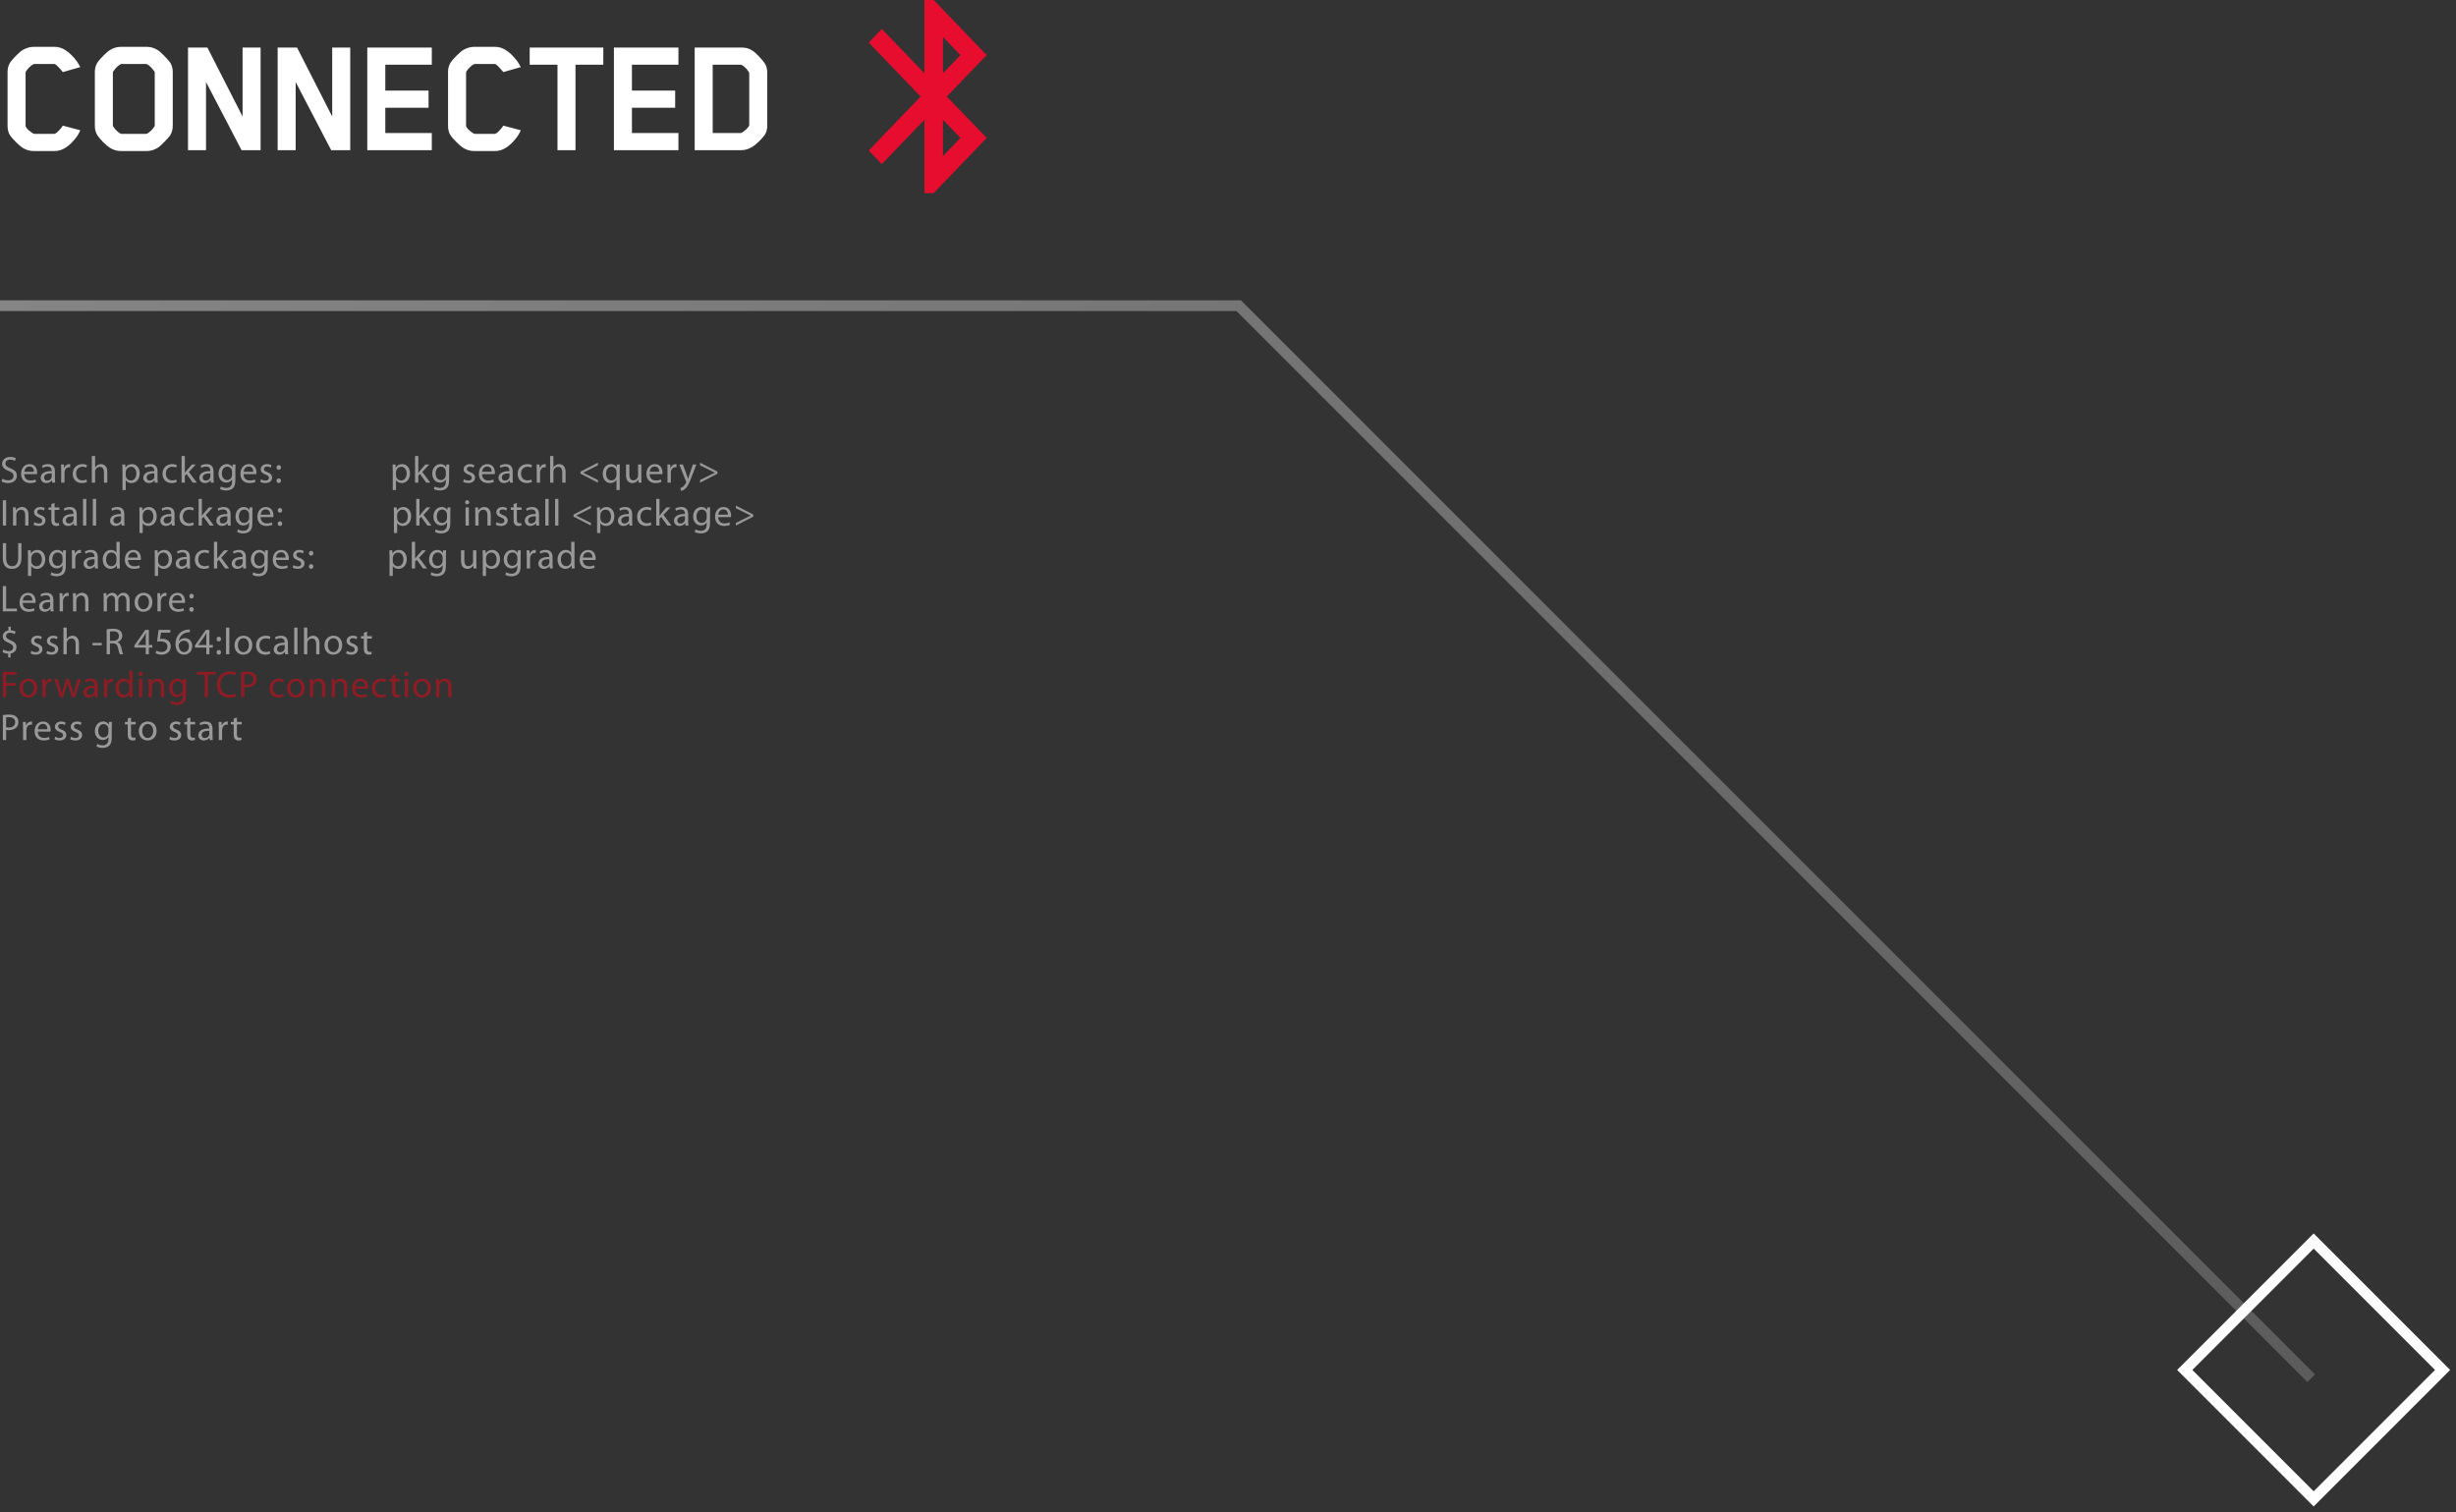 <svg width="229" height="141" viewBox="0 0 229 141" fill="none" xmlns="http://www.w3.org/2000/svg">
<rect x="0" y="0" width="229" height="141" fill="#333333" stroke="none"/>
<rect x="215.728" y="115.707" width="17" height="17" transform="rotate(45 215.728 115.707)" stroke="white"/>
<path d="M215.5 128.5L115.5 28.5H0" stroke="url(#paint0_linear)"/>
<path d="M7.488 12.144C7.381 12.389 7.269 12.592 7.152 12.752C6.491 13.637 5.813 14.08 5.12 14.08H3.12C2.768 14.08 2.437 13.984 2.128 13.792C1.968 13.696 1.76 13.52 1.504 13.264C1.248 13.008 1.067 12.805 0.96 12.656C0.789 12.4 0.704 12.096 0.704 11.744V6.704C0.704 6.363 0.789 6.064 0.96 5.808C1.067 5.648 1.248 5.44 1.504 5.184C1.771 4.917 1.979 4.741 2.128 4.656C2.469 4.464 2.8 4.368 3.12 4.368H5.12C5.803 4.368 6.48 4.811 7.152 5.696C7.216 5.781 7.328 5.968 7.488 6.256L5.856 6.72C5.536 6.325 5.296 6.08 5.136 5.984C5.125 5.973 5.104 5.968 5.072 5.968H3.184L3.12 5.984C2.843 6.133 2.603 6.368 2.4 6.688C2.389 6.709 2.384 6.768 2.384 6.864V11.728C2.384 11.813 2.469 11.941 2.64 12.112C2.821 12.272 2.981 12.389 3.12 12.464C3.131 12.475 3.168 12.48 3.232 12.48H5.056C5.088 12.48 5.115 12.475 5.136 12.464C5.232 12.421 5.339 12.336 5.456 12.208C5.584 12.08 5.685 11.963 5.76 11.856L5.856 11.712L7.488 12.144ZM16.108 11.728C16.108 12.08 16.022 12.384 15.852 12.64C15.724 12.811 15.532 13.024 15.276 13.28C15.03 13.536 14.833 13.707 14.684 13.792C14.374 13.984 14.044 14.08 13.692 14.08H11.26C10.908 14.08 10.577 13.984 10.268 13.792C10.118 13.707 9.91 13.536 9.644 13.28C9.388 13.013 9.206 12.8 9.1 12.64C8.929 12.384 8.844 12.08 8.844 11.728V6.72C8.844 6.368 8.929 6.064 9.1 5.808C9.206 5.648 9.388 5.44 9.644 5.184C9.91 4.917 10.118 4.741 10.268 4.656C10.577 4.464 10.908 4.368 11.26 4.368H13.692C14.044 4.368 14.374 4.464 14.684 4.656C14.833 4.741 15.03 4.912 15.276 5.168C15.532 5.424 15.724 5.637 15.852 5.808C16.022 6.064 16.108 6.368 16.108 6.72V11.728ZM10.524 6.768V11.712C10.524 11.744 10.529 11.765 10.54 11.776C10.753 12.096 10.988 12.325 11.244 12.464C11.265 12.475 11.292 12.48 11.324 12.48H13.628C13.66 12.48 13.686 12.475 13.708 12.464C13.964 12.325 14.198 12.096 14.412 11.776L14.428 11.712V6.768C14.428 6.725 14.422 6.699 14.412 6.688C14.188 6.357 13.953 6.123 13.708 5.984C13.686 5.973 13.66 5.968 13.628 5.968H11.324C11.281 5.968 11.254 5.973 11.244 5.984C10.998 6.123 10.764 6.357 10.54 6.688L10.524 6.768ZM24.298 14H22.522L19.21 7.648V14H17.53V4.432H19.338L22.618 10.864V4.432H24.298V14ZM32.656 14H30.88L27.568 7.648V14H25.888V4.432H27.696L30.976 10.864V4.432H32.656V14ZM40.262 14H34.246V4.432H40.262V6.032H35.926V8.448H39.958V10.048H35.926V12.4H40.262V14ZM48.56 12.144C48.453 12.389 48.341 12.592 48.224 12.752C47.562 13.637 46.885 14.08 46.192 14.08H44.192C43.84 14.08 43.509 13.984 43.2 13.792C43.04 13.696 42.832 13.52 42.576 13.264C42.32 13.008 42.139 12.805 42.032 12.656C41.861 12.4 41.776 12.096 41.776 11.744V6.704C41.776 6.363 41.861 6.064 42.032 5.808C42.139 5.648 42.32 5.44 42.576 5.184C42.843 4.917 43.05 4.741 43.2 4.656C43.541 4.464 43.872 4.368 44.192 4.368H46.192C46.874 4.368 47.552 4.811 48.224 5.696C48.288 5.781 48.4 5.968 48.56 6.256L46.928 6.72C46.608 6.325 46.368 6.08 46.208 5.984C46.197 5.973 46.176 5.968 46.144 5.968H44.256L44.192 5.984C43.914 6.133 43.675 6.368 43.472 6.688C43.461 6.709 43.456 6.768 43.456 6.864V11.728C43.456 11.813 43.541 11.941 43.712 12.112C43.893 12.272 44.053 12.389 44.192 12.464C44.203 12.475 44.24 12.48 44.304 12.48H46.128C46.16 12.48 46.187 12.475 46.208 12.464C46.304 12.421 46.41 12.336 46.528 12.208C46.656 12.08 46.757 11.963 46.832 11.856L46.928 11.712L48.56 12.144ZM56.252 6.032H53.66V14H51.98V6.032H49.388V4.432H56.252V6.032ZM63.258 14H57.242V4.432H63.258V6.032H58.922V8.448H62.954V10.048H58.922V12.4H63.258V14ZM71.54 11.68C71.54 12.053 71.46 12.357 71.3 12.592C71.194 12.741 71.012 12.944 70.756 13.2C70.5 13.445 70.287 13.616 70.116 13.712C69.775 13.904 69.455 14 69.156 14H64.772V4.432H69.156C69.529 4.432 69.855 4.523 70.132 4.704C70.292 4.8 70.495 4.976 70.74 5.232C70.986 5.488 71.167 5.701 71.284 5.872C71.455 6.107 71.54 6.411 71.54 6.784V11.68ZM66.452 12.4H69.044C69.108 12.4 69.145 12.395 69.156 12.384C69.284 12.309 69.433 12.192 69.604 12.032C69.775 11.861 69.86 11.733 69.86 11.648V6.832C69.86 6.8 69.855 6.773 69.844 6.752C69.641 6.421 69.407 6.187 69.14 6.048C69.129 6.037 69.082 6.032 68.996 6.032H66.452V12.4Z" fill="white"/>
<path d="M92 5.139L87.058 0H86.193V6.831L82.22 2.7L81 3.969L85.838 9L81 14.031L82.22 15.3L86.193 11.169V18H87.058L92 12.861L88.278 9L92 5.139ZM87.924 3.447L89.551 5.139L87.924 6.831V3.447ZM89.551 12.861L87.924 14.553V11.169L89.551 12.861Z" fill="#E60D2E"/>
<path d="M0.147 44.885C0.273 44.968 0.521 45.038 0.749 45.038C1.306 45.038 1.571 44.72 1.571 44.356C1.571 44.01 1.372 43.817 0.973 43.663C0.647 43.537 0.504 43.428 0.504 43.208C0.504 43.047 0.626 42.855 0.949 42.855C1.162 42.855 1.319 42.921 1.393 42.967L1.477 42.718C1.375 42.658 1.197 42.602 0.959 42.602C0.5 42.602 0.196 42.876 0.196 43.243C0.196 43.572 0.434 43.775 0.819 43.915C1.137 44.034 1.264 44.163 1.264 44.38C1.264 44.618 1.081 44.783 0.77 44.783C0.56 44.783 0.364 44.717 0.228 44.629L0.147 44.885ZM3.451 44.209C3.458 44.174 3.462 44.129 3.462 44.066C3.462 43.754 3.318 43.271 2.762 43.271C2.268 43.271 1.967 43.67 1.967 44.181C1.967 44.692 2.279 45.038 2.8 45.038C3.07 45.038 3.259 44.979 3.367 44.93L3.311 44.709C3.199 44.758 3.063 44.797 2.842 44.797C2.531 44.797 2.268 44.626 2.261 44.209H3.451ZM2.265 43.989C2.289 43.775 2.422 43.492 2.737 43.492C3.084 43.492 3.168 43.796 3.164 43.989H2.265ZM5.12 43.961C5.12 43.624 4.995 43.271 4.476 43.271C4.263 43.271 4.056 43.331 3.917 43.418L3.986 43.624C4.106 43.544 4.27 43.498 4.431 43.498C4.777 43.495 4.816 43.751 4.816 43.887V43.922C4.162 43.919 3.797 44.142 3.797 44.552C3.797 44.797 3.973 45.038 4.316 45.038C4.557 45.038 4.739 44.919 4.833 44.786H4.844L4.869 45H5.145C5.128 44.885 5.12 44.741 5.12 44.594V43.961ZM4.823 44.429C4.823 44.458 4.819 44.492 4.809 44.528C4.76 44.671 4.617 44.811 4.393 44.811C4.239 44.811 4.106 44.72 4.106 44.517C4.106 44.188 4.487 44.129 4.823 44.136V44.429ZM5.706 45H6.014V44.097C6.014 44.048 6.018 43.995 6.025 43.953C6.067 43.722 6.221 43.562 6.438 43.562C6.48 43.562 6.511 43.562 6.543 43.569V43.278C6.515 43.275 6.49 43.271 6.459 43.271C6.252 43.271 6.063 43.414 5.986 43.642H5.976L5.962 43.306H5.692C5.703 43.464 5.706 43.635 5.706 43.834V45ZM8.06 44.709C7.972 44.748 7.857 44.79 7.682 44.79C7.346 44.79 7.094 44.548 7.094 44.157C7.094 43.806 7.304 43.516 7.692 43.516C7.86 43.516 7.976 43.558 8.049 43.596L8.119 43.362C8.035 43.316 7.874 43.271 7.692 43.271C7.139 43.271 6.782 43.653 6.782 44.174C6.782 44.692 7.115 45.038 7.626 45.038C7.853 45.038 8.032 44.979 8.112 44.941L8.06 44.709ZM8.561 45H8.869V43.978C8.869 43.922 8.873 43.877 8.89 43.831C8.95 43.666 9.104 43.526 9.303 43.526C9.594 43.526 9.695 43.754 9.695 44.027V45H10.003V43.992C10.003 43.411 9.639 43.271 9.412 43.271C9.296 43.271 9.188 43.303 9.097 43.355C9.002 43.407 8.925 43.488 8.876 43.575H8.869V42.515H8.561V45ZM11.419 45.693H11.724V44.773H11.731C11.832 44.941 12.028 45.038 12.252 45.038C12.651 45.038 13.026 44.737 13.026 44.129C13.026 43.617 12.718 43.271 12.305 43.271C12.028 43.271 11.825 43.39 11.703 43.596H11.696L11.678 43.306H11.405C11.412 43.467 11.419 43.642 11.419 43.859V45.693ZM11.724 44.017C11.724 43.978 11.734 43.932 11.745 43.894C11.801 43.663 12 43.516 12.21 43.516C12.536 43.516 12.714 43.806 12.714 44.142C12.714 44.531 12.525 44.797 12.2 44.797C11.979 44.797 11.794 44.65 11.738 44.437C11.727 44.398 11.724 44.356 11.724 44.31V44.017ZM14.689 43.961C14.689 43.624 14.563 43.271 14.045 43.271C13.832 43.271 13.625 43.331 13.485 43.418L13.555 43.624C13.674 43.544 13.839 43.498 14 43.498C14.346 43.495 14.385 43.751 14.385 43.887V43.922C13.73 43.919 13.366 44.142 13.366 44.552C13.366 44.797 13.541 45.038 13.884 45.038C14.126 45.038 14.308 44.919 14.402 44.786H14.413L14.437 45H14.714C14.696 44.885 14.689 44.741 14.689 44.594V43.961ZM14.392 44.429C14.392 44.458 14.388 44.492 14.378 44.528C14.329 44.671 14.185 44.811 13.961 44.811C13.807 44.811 13.674 44.72 13.674 44.517C13.674 44.188 14.056 44.129 14.392 44.136V44.429ZM16.43 44.709C16.343 44.748 16.227 44.79 16.052 44.79C15.716 44.79 15.464 44.548 15.464 44.157C15.464 43.806 15.674 43.516 16.063 43.516C16.231 43.516 16.346 43.558 16.42 43.596L16.49 43.362C16.406 43.316 16.245 43.271 16.063 43.271C15.51 43.271 15.153 43.653 15.153 44.174C15.153 44.692 15.485 45.038 15.996 45.038C16.224 45.038 16.402 44.979 16.483 44.941L16.43 44.709ZM17.236 42.515H16.932V45H17.236V44.363L17.394 44.188L17.975 45H18.353L17.607 44.002L18.258 43.306H17.891L17.39 43.891C17.341 43.95 17.285 44.023 17.243 44.083H17.236V42.515ZM19.911 43.961C19.911 43.624 19.785 43.271 19.267 43.271C19.054 43.271 18.847 43.331 18.707 43.418L18.777 43.624C18.896 43.544 19.061 43.498 19.222 43.498C19.568 43.495 19.607 43.751 19.607 43.887V43.922C18.952 43.919 18.588 44.142 18.588 44.552C18.588 44.797 18.763 45.038 19.106 45.038C19.348 45.038 19.53 44.919 19.624 44.786H19.635L19.659 45H19.936C19.918 44.885 19.911 44.741 19.911 44.594V43.961ZM19.614 44.429C19.614 44.458 19.61 44.492 19.6 44.528C19.551 44.671 19.407 44.811 19.183 44.811C19.029 44.811 18.896 44.72 18.896 44.517C18.896 44.188 19.278 44.129 19.614 44.136V44.429ZM21.946 43.768C21.946 43.565 21.95 43.425 21.96 43.306H21.687L21.677 43.562H21.67C21.593 43.422 21.435 43.271 21.141 43.271C20.749 43.271 20.375 43.593 20.375 44.167C20.375 44.636 20.676 44.993 21.096 44.993C21.358 44.993 21.544 44.867 21.635 44.709H21.642V44.895C21.642 45.325 21.411 45.49 21.096 45.49C20.886 45.49 20.711 45.427 20.599 45.353L20.522 45.592C20.658 45.682 20.882 45.731 21.085 45.731C21.299 45.731 21.537 45.679 21.705 45.529C21.866 45.378 21.946 45.144 21.946 44.752V43.768ZM21.638 44.279C21.638 44.331 21.631 44.391 21.614 44.444C21.551 44.639 21.379 44.758 21.187 44.758C20.858 44.758 20.686 44.482 20.686 44.15C20.686 43.758 20.896 43.509 21.19 43.509C21.418 43.509 21.565 43.656 21.621 43.838C21.635 43.877 21.638 43.922 21.638 43.974V44.279ZM23.901 44.209C23.909 44.174 23.912 44.129 23.912 44.066C23.912 43.754 23.768 43.271 23.212 43.271C22.718 43.271 22.418 43.67 22.418 44.181C22.418 44.692 22.729 45.038 23.25 45.038C23.52 45.038 23.709 44.979 23.817 44.93L23.762 44.709C23.649 44.758 23.513 44.797 23.293 44.797C22.981 44.797 22.718 44.626 22.712 44.209H23.901ZM22.715 43.989C22.739 43.775 22.872 43.492 23.188 43.492C23.534 43.492 23.618 43.796 23.614 43.989H22.715ZM24.265 44.919C24.384 44.989 24.556 45.038 24.741 45.038C25.137 45.038 25.371 44.828 25.371 44.528C25.371 44.276 25.217 44.129 24.927 44.02C24.706 43.932 24.608 43.87 24.608 43.73C24.608 43.603 24.706 43.498 24.888 43.498C25.046 43.498 25.168 43.558 25.235 43.6L25.308 43.376C25.217 43.316 25.067 43.271 24.895 43.271C24.535 43.271 24.311 43.495 24.311 43.768C24.311 43.971 24.454 44.136 24.762 44.248C24.986 44.331 25.074 44.408 25.074 44.556C25.074 44.699 24.969 44.807 24.748 44.807C24.594 44.807 24.433 44.745 24.339 44.688L24.265 44.919ZM25.989 43.803C26.119 43.803 26.199 43.709 26.199 43.586C26.199 43.456 26.119 43.365 25.993 43.365C25.874 43.365 25.786 43.456 25.786 43.586C25.786 43.709 25.87 43.803 25.989 43.803ZM25.989 45.038C26.119 45.038 26.199 44.944 26.199 44.822C26.199 44.692 26.119 44.601 25.993 44.601C25.874 44.601 25.786 44.692 25.786 44.822C25.786 44.944 25.87 45.038 25.989 45.038ZM36.619 45.693H36.923V44.773H36.93C37.032 44.941 37.228 45.038 37.452 45.038C37.851 45.038 38.225 44.737 38.225 44.129C38.225 43.617 37.917 43.271 37.504 43.271C37.228 43.271 37.025 43.39 36.902 43.596H36.895L36.878 43.306H36.605C36.612 43.467 36.619 43.642 36.619 43.859V45.693ZM36.923 44.017C36.923 43.978 36.934 43.932 36.944 43.894C37 43.663 37.2 43.516 37.41 43.516C37.735 43.516 37.914 43.806 37.914 44.142C37.914 44.531 37.725 44.797 37.399 44.797C37.179 44.797 36.993 44.65 36.937 44.437C36.927 44.398 36.923 44.356 36.923 44.31V44.017ZM39.003 42.515H38.699V45H39.003V44.363L39.161 44.188L39.742 45H40.12L39.374 44.002L40.025 43.306H39.658L39.157 43.891C39.108 43.95 39.052 44.023 39.01 44.083H39.003V42.515ZM41.876 43.768C41.876 43.565 41.879 43.425 41.89 43.306H41.617L41.606 43.562H41.599C41.522 43.422 41.365 43.271 41.071 43.271C40.679 43.271 40.304 43.593 40.304 44.167C40.304 44.636 40.605 44.993 41.025 44.993C41.288 44.993 41.473 44.867 41.564 44.709H41.571V44.895C41.571 45.325 41.34 45.49 41.025 45.49C40.815 45.49 40.64 45.427 40.528 45.353L40.451 45.592C40.588 45.682 40.812 45.731 41.015 45.731C41.228 45.731 41.466 45.679 41.634 45.529C41.795 45.378 41.876 45.144 41.876 44.752V43.768ZM41.568 44.279C41.568 44.331 41.561 44.391 41.543 44.444C41.48 44.639 41.309 44.758 41.116 44.758C40.787 44.758 40.616 44.482 40.616 44.15C40.616 43.758 40.826 43.509 41.12 43.509C41.347 43.509 41.494 43.656 41.55 43.838C41.564 43.877 41.568 43.922 41.568 43.974V44.279ZM43.183 44.919C43.302 44.989 43.474 45.038 43.659 45.038C44.055 45.038 44.289 44.828 44.289 44.528C44.289 44.276 44.135 44.129 43.845 44.02C43.624 43.932 43.526 43.87 43.526 43.73C43.526 43.603 43.624 43.498 43.806 43.498C43.964 43.498 44.086 43.558 44.153 43.6L44.226 43.376C44.135 43.316 43.985 43.271 43.813 43.271C43.453 43.271 43.229 43.495 43.229 43.768C43.229 43.971 43.372 44.136 43.68 44.248C43.904 44.331 43.992 44.408 43.992 44.556C43.992 44.699 43.887 44.807 43.666 44.807C43.512 44.807 43.351 44.745 43.257 44.688L43.183 44.919ZM46.135 44.209C46.142 44.174 46.146 44.129 46.146 44.066C46.146 43.754 46.002 43.271 45.446 43.271C44.952 43.271 44.651 43.67 44.651 44.181C44.651 44.692 44.963 45.038 45.484 45.038C45.754 45.038 45.943 44.979 46.051 44.93L45.995 44.709C45.883 44.758 45.747 44.797 45.526 44.797C45.215 44.797 44.952 44.626 44.945 44.209H46.135ZM44.949 43.989C44.973 43.775 45.106 43.492 45.421 43.492C45.768 43.492 45.852 43.796 45.848 43.989H44.949ZM47.805 43.961C47.805 43.624 47.679 43.271 47.161 43.271C46.947 43.271 46.741 43.331 46.601 43.418L46.671 43.624C46.79 43.544 46.954 43.498 47.115 43.498C47.462 43.495 47.5 43.751 47.5 43.887V43.922C46.846 43.919 46.482 44.142 46.482 44.552C46.482 44.797 46.657 45.038 47 45.038C47.241 45.038 47.423 44.919 47.518 44.786H47.528L47.553 45H47.829C47.812 44.885 47.805 44.741 47.805 44.594V43.961ZM47.507 44.429C47.507 44.458 47.504 44.492 47.493 44.528C47.444 44.671 47.301 44.811 47.077 44.811C46.923 44.811 46.79 44.72 46.79 44.517C46.79 44.188 47.171 44.129 47.507 44.136V44.429ZM49.546 44.709C49.458 44.748 49.343 44.79 49.168 44.79C48.832 44.79 48.58 44.548 48.58 44.157C48.58 43.806 48.79 43.516 49.178 43.516C49.346 43.516 49.462 43.558 49.535 43.596L49.605 43.362C49.521 43.316 49.36 43.271 49.178 43.271C48.625 43.271 48.268 43.653 48.268 44.174C48.268 44.692 48.601 45.038 49.112 45.038C49.339 45.038 49.518 44.979 49.598 44.941L49.546 44.709ZM50.047 45H50.355V44.097C50.355 44.048 50.359 43.995 50.366 43.953C50.408 43.722 50.562 43.562 50.779 43.562C50.821 43.562 50.852 43.562 50.884 43.569V43.278C50.856 43.275 50.831 43.271 50.8 43.271C50.593 43.271 50.404 43.414 50.327 43.642H50.317L50.303 43.306H50.033C50.044 43.464 50.047 43.635 50.047 43.834V45ZM51.293 45H51.601V43.978C51.601 43.922 51.605 43.877 51.622 43.831C51.682 43.666 51.836 43.526 52.035 43.526C52.326 43.526 52.427 43.754 52.427 44.027V45H52.735V43.992C52.735 43.411 52.371 43.271 52.144 43.271C52.028 43.271 51.92 43.303 51.829 43.355C51.734 43.407 51.657 43.488 51.608 43.575H51.601V42.515H51.293V45ZM54.127 44.163L55.751 45V44.758L54.382 44.072V44.066L55.751 43.38V43.138L54.127 43.974V44.163ZM57.479 45.693H57.783V43.772C57.783 43.596 57.79 43.446 57.797 43.306H57.507L57.496 43.562H57.489C57.405 43.401 57.23 43.271 56.968 43.271C56.611 43.271 56.201 43.547 56.201 44.184C56.201 44.699 56.523 45.038 56.919 45.038C57.192 45.038 57.377 44.906 57.472 44.741H57.479V45.693ZM57.479 44.31C57.479 44.356 57.468 44.416 57.454 44.461C57.384 44.671 57.213 44.794 57.013 44.794C56.674 44.794 56.513 44.503 56.513 44.163C56.513 43.785 56.705 43.516 57.024 43.516C57.255 43.516 57.416 43.677 57.465 43.866C57.475 43.904 57.479 43.95 57.479 43.992V44.31ZM59.801 43.306H59.493V44.342C59.493 44.401 59.483 44.458 59.465 44.499C59.409 44.639 59.266 44.783 59.059 44.783C58.782 44.783 58.681 44.562 58.681 44.24V43.306H58.373V44.297C58.373 44.888 58.691 45.038 58.958 45.038C59.258 45.038 59.441 44.86 59.517 44.724H59.525L59.542 45H59.815C59.804 44.867 59.801 44.713 59.801 44.535V43.306ZM61.76 44.209C61.767 44.174 61.771 44.129 61.771 44.066C61.771 43.754 61.627 43.271 61.071 43.271C60.577 43.271 60.276 43.67 60.276 44.181C60.276 44.692 60.588 45.038 61.109 45.038C61.379 45.038 61.568 44.979 61.676 44.93L61.62 44.709C61.508 44.758 61.372 44.797 61.151 44.797C60.84 44.797 60.577 44.626 60.57 44.209H61.76ZM60.574 43.989C60.598 43.775 60.731 43.492 61.046 43.492C61.393 43.492 61.477 43.796 61.473 43.989H60.574ZM62.24 45H62.548V44.097C62.548 44.048 62.551 43.995 62.558 43.953C62.6 43.722 62.754 43.562 62.971 43.562C63.013 43.562 63.045 43.562 63.076 43.569V43.278C63.048 43.275 63.024 43.271 62.992 43.271C62.786 43.271 62.597 43.414 62.52 43.642H62.509L62.495 43.306H62.226C62.236 43.464 62.24 43.635 62.24 43.834V45ZM63.337 43.306L63.96 44.867C63.978 44.906 63.985 44.93 63.985 44.947C63.985 44.965 63.974 44.989 63.96 45.021C63.887 45.178 63.785 45.297 63.701 45.364C63.61 45.441 63.509 45.49 63.432 45.514L63.509 45.77C63.586 45.756 63.733 45.703 63.887 45.574C64.097 45.389 64.247 45.094 64.468 44.514L64.93 43.306H64.604L64.268 44.3C64.226 44.422 64.191 44.552 64.16 44.654H64.153C64.125 44.552 64.083 44.419 64.041 44.307L63.673 43.306H63.337ZM66.895 43.968L65.272 43.138V43.38L66.65 44.066V44.072L65.272 44.758V45L66.895 44.167V43.968ZM0.263 46.641V49H0.571V46.641H0.263ZM1.215 49H1.523V47.981C1.523 47.929 1.53 47.877 1.544 47.838C1.6 47.666 1.757 47.523 1.957 47.523C2.247 47.523 2.349 47.751 2.349 48.023V49H2.657V47.992C2.657 47.411 2.293 47.271 2.058 47.271C1.778 47.271 1.582 47.428 1.498 47.586H1.491L1.474 47.306H1.201C1.211 47.446 1.215 47.586 1.215 47.764V49ZM3.128 48.919C3.247 48.989 3.418 49.038 3.604 49.038C3.999 49.038 4.234 48.828 4.234 48.528C4.234 48.276 4.08 48.129 3.789 48.02C3.569 47.932 3.471 47.87 3.471 47.73C3.471 47.603 3.569 47.498 3.751 47.498C3.908 47.498 4.031 47.558 4.097 47.6L4.171 47.376C4.08 47.316 3.929 47.271 3.758 47.271C3.397 47.271 3.173 47.495 3.173 47.768C3.173 47.971 3.317 48.136 3.625 48.248C3.849 48.331 3.936 48.408 3.936 48.556C3.936 48.699 3.831 48.807 3.611 48.807C3.457 48.807 3.296 48.745 3.201 48.688L3.128 48.919ZM4.789 46.991V47.306H4.526V47.541H4.789V48.465C4.789 48.664 4.824 48.815 4.908 48.909C4.981 48.989 5.097 49.038 5.24 49.038C5.359 49.038 5.454 49.017 5.513 48.996L5.499 48.762C5.454 48.776 5.405 48.783 5.321 48.783C5.149 48.783 5.09 48.664 5.09 48.454V47.541H5.531V47.306H5.09V46.9L4.789 46.991ZM7.155 47.961C7.155 47.624 7.029 47.271 6.511 47.271C6.297 47.271 6.091 47.331 5.951 47.418L6.021 47.624C6.14 47.544 6.304 47.498 6.465 47.498C6.812 47.495 6.85 47.751 6.85 47.887V47.922C6.196 47.919 5.832 48.142 5.832 48.552C5.832 48.797 6.007 49.038 6.35 49.038C6.591 49.038 6.773 48.919 6.868 48.786H6.878L6.903 49H7.179C7.162 48.885 7.155 48.741 7.155 48.594V47.961ZM6.857 48.429C6.857 48.458 6.854 48.492 6.843 48.528C6.794 48.671 6.651 48.811 6.427 48.811C6.273 48.811 6.14 48.72 6.14 48.517C6.14 48.188 6.521 48.129 6.857 48.136V48.429ZM7.741 49H8.049V46.515H7.741V49ZM8.655 49H8.963V46.515H8.655V49ZM11.589 47.961C11.589 47.624 11.463 47.271 10.945 47.271C10.732 47.271 10.525 47.331 10.385 47.418L10.455 47.624C10.574 47.544 10.739 47.498 10.9 47.498C11.246 47.495 11.285 47.751 11.285 47.887V47.922C10.63 47.919 10.266 48.142 10.266 48.552C10.266 48.797 10.441 49.038 10.784 49.038C11.026 49.038 11.208 48.919 11.302 48.786H11.313L11.337 49H11.614C11.596 48.885 11.589 48.741 11.589 48.594V47.961ZM11.292 48.429C11.292 48.458 11.288 48.492 11.278 48.528C11.229 48.671 11.085 48.811 10.861 48.811C10.707 48.811 10.574 48.72 10.574 48.517C10.574 48.188 10.956 48.129 11.292 48.136V48.429ZM13.005 49.693H13.309V48.773H13.316C13.418 48.941 13.614 49.038 13.838 49.038C14.236 49.038 14.611 48.737 14.611 48.129C14.611 47.617 14.303 47.271 13.89 47.271C13.614 47.271 13.411 47.39 13.288 47.596H13.281L13.264 47.306H12.991C12.998 47.467 13.005 47.642 13.005 47.859V49.693ZM13.309 48.017C13.309 47.978 13.319 47.932 13.33 47.894C13.386 47.663 13.585 47.516 13.796 47.516C14.121 47.516 14.3 47.806 14.3 48.142C14.3 48.531 14.111 48.797 13.785 48.797C13.565 48.797 13.379 48.65 13.323 48.437C13.312 48.398 13.309 48.356 13.309 48.31V48.017ZM16.275 47.961C16.275 47.624 16.149 47.271 15.631 47.271C15.417 47.271 15.211 47.331 15.071 47.418L15.141 47.624C15.26 47.544 15.424 47.498 15.585 47.498C15.932 47.495 15.97 47.751 15.97 47.887V47.922C15.316 47.919 14.952 48.142 14.952 48.552C14.952 48.797 15.127 49.038 15.47 49.038C15.711 49.038 15.893 48.919 15.988 48.786H15.998L16.023 49H16.299C16.282 48.885 16.275 48.741 16.275 48.594V47.961ZM15.977 48.429C15.977 48.458 15.974 48.492 15.963 48.528C15.914 48.671 15.771 48.811 15.547 48.811C15.393 48.811 15.26 48.72 15.26 48.517C15.26 48.188 15.641 48.129 15.977 48.136V48.429ZM18.016 48.709C17.928 48.748 17.813 48.79 17.638 48.79C17.302 48.79 17.05 48.548 17.05 48.157C17.05 47.806 17.26 47.516 17.648 47.516C17.816 47.516 17.932 47.558 18.005 47.596L18.075 47.362C17.991 47.316 17.83 47.271 17.648 47.271C17.095 47.271 16.738 47.653 16.738 48.174C16.738 48.692 17.071 49.038 17.582 49.038C17.809 49.038 17.988 48.979 18.068 48.941L18.016 48.709ZM18.822 46.515H18.517V49H18.822V48.363L18.979 48.188L19.56 49H19.938L19.192 48.002L19.843 47.306H19.476L18.976 47.891C18.927 47.95 18.87 48.023 18.828 48.083H18.822V46.515ZM21.497 47.961C21.497 47.624 21.371 47.271 20.853 47.271C20.639 47.271 20.433 47.331 20.293 47.418L20.363 47.624C20.482 47.544 20.646 47.498 20.807 47.498C21.154 47.495 21.192 47.751 21.192 47.887V47.922C20.538 47.919 20.174 48.142 20.174 48.552C20.174 48.797 20.349 49.038 20.692 49.038C20.933 49.038 21.115 48.919 21.21 48.786H21.22L21.245 49H21.521C21.504 48.885 21.497 48.741 21.497 48.594V47.961ZM21.199 48.429C21.199 48.458 21.196 48.492 21.185 48.528C21.136 48.671 20.993 48.811 20.769 48.811C20.615 48.811 20.482 48.72 20.482 48.517C20.482 48.188 20.863 48.129 21.199 48.136V48.429ZM23.532 47.768C23.532 47.565 23.535 47.425 23.546 47.306H23.273L23.262 47.562H23.255C23.178 47.422 23.021 47.271 22.727 47.271C22.335 47.271 21.96 47.593 21.96 48.167C21.96 48.636 22.261 48.993 22.681 48.993C22.944 48.993 23.129 48.867 23.22 48.709H23.227V48.895C23.227 49.325 22.996 49.49 22.681 49.49C22.471 49.49 22.296 49.427 22.184 49.353L22.107 49.592C22.244 49.682 22.468 49.731 22.671 49.731C22.884 49.731 23.122 49.679 23.29 49.529C23.451 49.378 23.532 49.144 23.532 48.752V47.768ZM23.224 48.279C23.224 48.331 23.217 48.391 23.199 48.444C23.136 48.639 22.965 48.758 22.772 48.758C22.443 48.758 22.272 48.482 22.272 48.15C22.272 47.758 22.482 47.509 22.776 47.509C23.003 47.509 23.15 47.656 23.206 47.838C23.22 47.877 23.224 47.922 23.224 47.974V48.279ZM25.487 48.209C25.494 48.174 25.497 48.129 25.497 48.066C25.497 47.754 25.354 47.271 24.797 47.271C24.304 47.271 24.003 47.67 24.003 48.181C24.003 48.692 24.314 49.038 24.836 49.038C25.105 49.038 25.294 48.979 25.403 48.93L25.347 48.709C25.235 48.758 25.098 48.797 24.878 48.797C24.566 48.797 24.304 48.626 24.297 48.209H25.487ZM24.3 47.989C24.325 47.775 24.458 47.492 24.773 47.492C25.119 47.492 25.203 47.796 25.2 47.989H24.3ZM26.099 47.803C26.229 47.803 26.309 47.709 26.309 47.586C26.309 47.456 26.229 47.365 26.103 47.365C25.984 47.365 25.896 47.456 25.896 47.586C25.896 47.709 25.98 47.803 26.099 47.803ZM26.099 49.038C26.229 49.038 26.309 48.944 26.309 48.822C26.309 48.692 26.229 48.601 26.103 48.601C25.984 48.601 25.896 48.692 25.896 48.822C25.896 48.944 25.98 49.038 26.099 49.038ZM36.729 49.693H37.033V48.773H37.04C37.142 48.941 37.338 49.038 37.562 49.038C37.961 49.038 38.335 48.737 38.335 48.129C38.335 47.617 38.027 47.271 37.614 47.271C37.338 47.271 37.135 47.39 37.012 47.596H37.005L36.988 47.306H36.715C36.722 47.467 36.729 47.642 36.729 47.859V49.693ZM37.033 48.017C37.033 47.978 37.044 47.932 37.054 47.894C37.11 47.663 37.31 47.516 37.52 47.516C37.845 47.516 38.024 47.806 38.024 48.142C38.024 48.531 37.835 48.797 37.509 48.797C37.289 48.797 37.103 48.65 37.047 48.437C37.037 48.398 37.033 48.356 37.033 48.31V48.017ZM39.113 46.515H38.809V49H39.113V48.363L39.271 48.188L39.852 49H40.23L39.484 48.002L40.135 47.306H39.768L39.267 47.891C39.218 47.95 39.162 48.023 39.12 48.083H39.113V46.515ZM41.986 47.768C41.986 47.565 41.989 47.425 42 47.306H41.727L41.716 47.562H41.709C41.632 47.422 41.475 47.271 41.181 47.271C40.789 47.271 40.414 47.593 40.414 48.167C40.414 48.636 40.715 48.993 41.135 48.993C41.398 48.993 41.583 48.867 41.674 48.709H41.681V48.895C41.681 49.325 41.45 49.49 41.135 49.49C40.925 49.49 40.75 49.427 40.638 49.353L40.561 49.592C40.698 49.682 40.922 49.731 41.125 49.731C41.338 49.731 41.576 49.679 41.744 49.529C41.905 49.378 41.986 49.144 41.986 48.752V47.768ZM41.678 48.279C41.678 48.331 41.671 48.391 41.653 48.444C41.59 48.639 41.419 48.758 41.226 48.758C40.897 48.758 40.726 48.482 40.726 48.15C40.726 47.758 40.936 47.509 41.23 47.509C41.457 47.509 41.604 47.656 41.66 47.838C41.674 47.877 41.678 47.922 41.678 47.974V48.279ZM43.717 49V47.306H43.409V49H43.717ZM43.563 46.638C43.447 46.638 43.37 46.725 43.37 46.83C43.37 46.935 43.444 47.019 43.556 47.019C43.678 47.019 43.752 46.935 43.752 46.83C43.752 46.721 43.675 46.638 43.563 46.638ZM44.316 49H44.624V47.981C44.624 47.929 44.632 47.877 44.645 47.838C44.702 47.666 44.859 47.523 45.059 47.523C45.349 47.523 45.45 47.751 45.45 48.023V49H45.758V47.992C45.758 47.411 45.395 47.271 45.16 47.271C44.88 47.271 44.684 47.428 44.6 47.586H44.593L44.575 47.306H44.303C44.313 47.446 44.316 47.586 44.316 47.764V49ZM46.23 48.919C46.349 48.989 46.52 49.038 46.706 49.038C47.101 49.038 47.336 48.828 47.336 48.528C47.336 48.276 47.182 48.129 46.891 48.02C46.671 47.932 46.573 47.87 46.573 47.73C46.573 47.603 46.671 47.498 46.853 47.498C47.01 47.498 47.133 47.558 47.199 47.6L47.273 47.376C47.182 47.316 47.031 47.271 46.86 47.271C46.499 47.271 46.275 47.495 46.275 47.768C46.275 47.971 46.419 48.136 46.727 48.248C46.951 48.331 47.038 48.408 47.038 48.556C47.038 48.699 46.933 48.807 46.713 48.807C46.559 48.807 46.398 48.745 46.303 48.688L46.23 48.919ZM47.891 46.991V47.306H47.628V47.541H47.891V48.465C47.891 48.664 47.926 48.815 48.01 48.909C48.083 48.989 48.199 49.038 48.342 49.038C48.461 49.038 48.556 49.017 48.615 48.996L48.601 48.762C48.556 48.776 48.507 48.783 48.423 48.783C48.251 48.783 48.192 48.664 48.192 48.454V47.541H48.633V47.306H48.192V46.9L47.891 46.991ZM50.257 47.961C50.257 47.624 50.131 47.271 49.613 47.271C49.399 47.271 49.193 47.331 49.053 47.418L49.123 47.624C49.242 47.544 49.406 47.498 49.567 47.498C49.914 47.495 49.952 47.751 49.952 47.887V47.922C49.298 47.919 48.934 48.142 48.934 48.552C48.934 48.797 49.109 49.038 49.452 49.038C49.693 49.038 49.875 48.919 49.97 48.786H49.98L50.005 49H50.281C50.264 48.885 50.257 48.741 50.257 48.594V47.961ZM49.959 48.429C49.959 48.458 49.956 48.492 49.945 48.528C49.896 48.671 49.753 48.811 49.529 48.811C49.375 48.811 49.242 48.72 49.242 48.517C49.242 48.188 49.623 48.129 49.959 48.136V48.429ZM50.843 49H51.151V46.515H50.843V49ZM51.758 49H52.066V46.515H51.758V49ZM53.477 48.163L55.101 49V48.758L53.732 48.072V48.066L55.101 47.38V47.138L53.477 47.974V48.163ZM55.674 49.693H55.978V48.773H55.985C56.087 48.941 56.283 49.038 56.507 49.038C56.906 49.038 57.28 48.737 57.28 48.129C57.28 47.617 56.972 47.271 56.559 47.271C56.283 47.271 56.08 47.39 55.957 47.596H55.95L55.933 47.306H55.66C55.667 47.467 55.674 47.642 55.674 47.859V49.693ZM55.978 48.017C55.978 47.978 55.989 47.932 55.999 47.894C56.055 47.663 56.255 47.516 56.465 47.516C56.79 47.516 56.969 47.806 56.969 48.142C56.969 48.531 56.78 48.797 56.454 48.797C56.234 48.797 56.048 48.65 55.992 48.437C55.982 48.398 55.978 48.356 55.978 48.31V48.017ZM58.944 47.961C58.944 47.624 58.818 47.271 58.3 47.271C58.086 47.271 57.88 47.331 57.74 47.418L57.81 47.624C57.929 47.544 58.093 47.498 58.254 47.498C58.601 47.495 58.639 47.751 58.639 47.887V47.922C57.985 47.919 57.621 48.142 57.621 48.552C57.621 48.797 57.796 49.038 58.139 49.038C58.38 49.038 58.562 48.919 58.657 48.786H58.667L58.692 49H58.968C58.951 48.885 58.944 48.741 58.944 48.594V47.961ZM58.646 48.429C58.646 48.458 58.643 48.492 58.632 48.528C58.583 48.671 58.44 48.811 58.216 48.811C58.062 48.811 57.929 48.72 57.929 48.517C57.929 48.188 58.31 48.129 58.646 48.136V48.429ZM60.685 48.709C60.597 48.748 60.482 48.79 60.307 48.79C59.971 48.79 59.719 48.548 59.719 48.157C59.719 47.806 59.929 47.516 60.317 47.516C60.485 47.516 60.601 47.558 60.674 47.596L60.744 47.362C60.66 47.316 60.499 47.271 60.317 47.271C59.764 47.271 59.407 47.653 59.407 48.174C59.407 48.692 59.74 49.038 60.251 49.038C60.478 49.038 60.657 48.979 60.737 48.941L60.685 48.709ZM61.491 46.515H61.186V49H61.491V48.363L61.648 48.188L62.229 49H62.607L61.862 48.002L62.513 47.306H62.145L61.645 47.891C61.596 47.95 61.54 48.023 61.498 48.083H61.491V46.515ZM64.166 47.961C64.166 47.624 64.04 47.271 63.522 47.271C63.308 47.271 63.102 47.331 62.962 47.418L63.032 47.624C63.151 47.544 63.315 47.498 63.476 47.498C63.823 47.495 63.861 47.751 63.861 47.887V47.922C63.207 47.919 62.843 48.142 62.843 48.552C62.843 48.797 63.018 49.038 63.361 49.038C63.602 49.038 63.784 48.919 63.879 48.786H63.889L63.914 49H64.19C64.173 48.885 64.166 48.741 64.166 48.594V47.961ZM63.868 48.429C63.868 48.458 63.865 48.492 63.854 48.528C63.805 48.671 63.662 48.811 63.438 48.811C63.284 48.811 63.151 48.72 63.151 48.517C63.151 48.188 63.532 48.129 63.868 48.136V48.429ZM66.201 47.768C66.201 47.565 66.204 47.425 66.215 47.306H65.942L65.931 47.562H65.924C65.847 47.422 65.69 47.271 65.396 47.271C65.004 47.271 64.629 47.593 64.629 48.167C64.629 48.636 64.93 48.993 65.35 48.993C65.613 48.993 65.798 48.867 65.889 48.709H65.896V48.895C65.896 49.325 65.665 49.49 65.35 49.49C65.14 49.49 64.965 49.427 64.853 49.353L64.776 49.592C64.913 49.682 65.137 49.731 65.34 49.731C65.553 49.731 65.791 49.679 65.959 49.529C66.12 49.378 66.201 49.144 66.201 48.752V47.768ZM65.893 48.279C65.893 48.331 65.886 48.391 65.868 48.444C65.805 48.639 65.634 48.758 65.441 48.758C65.112 48.758 64.941 48.482 64.941 48.15C64.941 47.758 65.151 47.509 65.445 47.509C65.672 47.509 65.819 47.656 65.875 47.838C65.889 47.877 65.893 47.922 65.893 47.974V48.279ZM68.156 48.209C68.163 48.174 68.166 48.129 68.166 48.066C68.166 47.754 68.023 47.271 67.466 47.271C66.973 47.271 66.672 47.67 66.672 48.181C66.672 48.692 66.984 49.038 67.505 49.038C67.775 49.038 67.963 48.979 68.072 48.93L68.016 48.709C67.904 48.758 67.767 48.797 67.547 48.797C67.236 48.797 66.973 48.626 66.966 48.209H68.156ZM66.969 47.989C66.994 47.775 67.127 47.492 67.442 47.492C67.788 47.492 67.873 47.796 67.869 47.989H66.969ZM70.235 47.968L68.611 47.138V47.38L69.99 48.066V48.072L68.611 48.758V49L70.235 48.167V47.968ZM0.263 50.641V52.031C0.263 52.766 0.626 53.038 1.109 53.038C1.621 53.038 2.002 52.745 2.002 52.02V50.641H1.694V52.041C1.694 52.559 1.466 52.79 1.12 52.79C0.805 52.79 0.571 52.566 0.571 52.041V50.641H0.263ZM2.609 53.693H2.914V52.773H2.921C3.022 52.941 3.218 53.038 3.442 53.038C3.841 53.038 4.216 52.737 4.216 52.129C4.216 51.617 3.908 51.271 3.495 51.271C3.218 51.271 3.015 51.39 2.893 51.596H2.886L2.868 51.306H2.595C2.602 51.467 2.609 51.642 2.609 51.859V53.693ZM2.914 52.017C2.914 51.978 2.924 51.932 2.935 51.894C2.991 51.663 3.19 51.516 3.4 51.516C3.726 51.516 3.904 51.806 3.904 52.142C3.904 52.531 3.715 52.797 3.39 52.797C3.169 52.797 2.984 52.65 2.928 52.437C2.917 52.398 2.914 52.356 2.914 52.31V52.017ZM6.138 51.768C6.138 51.565 6.142 51.425 6.152 51.306H5.879L5.869 51.562H5.862C5.785 51.422 5.627 51.271 5.333 51.271C4.941 51.271 4.567 51.593 4.567 52.167C4.567 52.636 4.868 52.993 5.288 52.993C5.55 52.993 5.736 52.867 5.827 52.709H5.834V52.895C5.834 53.325 5.603 53.49 5.288 53.49C5.078 53.49 4.903 53.427 4.791 53.353L4.714 53.592C4.85 53.682 5.074 53.731 5.277 53.731C5.491 53.731 5.729 53.679 5.897 53.529C6.058 53.378 6.138 53.144 6.138 52.752V51.768ZM5.83 52.279C5.83 52.331 5.823 52.391 5.806 52.444C5.743 52.639 5.571 52.758 5.379 52.758C5.05 52.758 4.878 52.482 4.878 52.15C4.878 51.758 5.088 51.509 5.382 51.509C5.61 51.509 5.757 51.656 5.813 51.838C5.827 51.877 5.83 51.922 5.83 51.974V52.279ZM6.711 53H7.019V52.097C7.019 52.048 7.023 51.995 7.03 51.953C7.072 51.722 7.226 51.562 7.443 51.562C7.485 51.562 7.516 51.562 7.548 51.569V51.278C7.52 51.275 7.495 51.271 7.464 51.271C7.257 51.271 7.068 51.414 6.991 51.642H6.981L6.967 51.306H6.697C6.708 51.464 6.711 51.635 6.711 51.834V53ZM9.117 51.961C9.117 51.624 8.991 51.271 8.473 51.271C8.259 51.271 8.053 51.331 7.913 51.418L7.983 51.624C8.102 51.544 8.266 51.498 8.427 51.498C8.774 51.495 8.812 51.751 8.812 51.887V51.922C8.158 51.919 7.794 52.142 7.794 52.552C7.794 52.797 7.969 53.038 8.312 53.038C8.553 53.038 8.735 52.919 8.83 52.786H8.84L8.865 53H9.141C9.124 52.885 9.117 52.741 9.117 52.594V51.961ZM8.819 52.429C8.819 52.458 8.816 52.492 8.805 52.528C8.756 52.671 8.613 52.811 8.389 52.811C8.235 52.811 8.102 52.72 8.102 52.517C8.102 52.188 8.483 52.129 8.819 52.136V52.429ZM10.858 50.515V51.526H10.851C10.774 51.394 10.602 51.271 10.34 51.271C9.93 51.271 9.577 51.614 9.58 52.178C9.58 52.692 9.899 53.038 10.308 53.038C10.585 53.038 10.788 52.895 10.879 52.706H10.889L10.903 53H11.176C11.169 52.885 11.162 52.713 11.162 52.562V50.515H10.858ZM10.858 52.289C10.858 52.339 10.854 52.38 10.844 52.422C10.788 52.65 10.599 52.79 10.392 52.79C10.063 52.79 9.892 52.507 9.892 52.163C9.892 51.792 10.081 51.513 10.399 51.513C10.63 51.513 10.798 51.673 10.844 51.866C10.854 51.904 10.858 51.957 10.858 51.995V52.289ZM13.127 52.209C13.134 52.174 13.138 52.129 13.138 52.066C13.138 51.754 12.994 51.271 12.438 51.271C11.944 51.271 11.643 51.67 11.643 52.181C11.643 52.692 11.955 53.038 12.476 53.038C12.746 53.038 12.935 52.979 13.043 52.93L12.987 52.709C12.875 52.758 12.739 52.797 12.518 52.797C12.207 52.797 11.944 52.626 11.937 52.209H13.127ZM11.941 51.989C11.965 51.775 12.098 51.492 12.413 51.492C12.76 51.492 12.844 51.796 12.84 51.989H11.941ZM14.436 53.693H14.741V52.773H14.748C14.849 52.941 15.045 53.038 15.269 53.038C15.668 53.038 16.043 52.737 16.043 52.129C16.043 51.617 15.735 51.271 15.322 51.271C15.045 51.271 14.842 51.39 14.72 51.596H14.713L14.695 51.306H14.422C14.429 51.467 14.436 51.642 14.436 51.859V53.693ZM14.741 52.017C14.741 51.978 14.751 51.932 14.761 51.894C14.818 51.663 15.017 51.516 15.227 51.516C15.553 51.516 15.731 51.806 15.731 52.142C15.731 52.531 15.542 52.797 15.216 52.797C14.996 52.797 14.81 52.65 14.755 52.437C14.744 52.398 14.741 52.356 14.741 52.31V52.017ZM17.706 51.961C17.706 51.624 17.58 51.271 17.062 51.271C16.849 51.271 16.642 51.331 16.502 51.418L16.572 51.624C16.691 51.544 16.856 51.498 17.017 51.498C17.363 51.495 17.402 51.751 17.402 51.887V51.922C16.747 51.919 16.383 52.142 16.383 52.552C16.383 52.797 16.558 53.038 16.901 53.038C17.143 53.038 17.325 52.919 17.419 52.786H17.43L17.454 53H17.731C17.713 52.885 17.706 52.741 17.706 52.594V51.961ZM17.409 52.429C17.409 52.458 17.405 52.492 17.395 52.528C17.346 52.671 17.202 52.811 16.978 52.811C16.824 52.811 16.691 52.72 16.691 52.517C16.691 52.188 17.073 52.129 17.409 52.136V52.429ZM19.447 52.709C19.36 52.748 19.244 52.79 19.069 52.79C18.733 52.79 18.481 52.548 18.481 52.157C18.481 51.806 18.691 51.516 19.08 51.516C19.248 51.516 19.363 51.558 19.437 51.596L19.507 51.362C19.423 51.316 19.262 51.271 19.08 51.271C18.527 51.271 18.17 51.653 18.17 52.174C18.17 52.692 18.502 53.038 19.013 53.038C19.241 53.038 19.419 52.979 19.5 52.941L19.447 52.709ZM20.253 50.515H19.948V53H20.253V52.363L20.41 52.188L20.991 53H21.369L20.624 52.002L21.275 51.306H20.907L20.407 51.891C20.358 51.95 20.302 52.023 20.26 52.083H20.253V50.515ZM22.928 51.961C22.928 51.624 22.802 51.271 22.284 51.271C22.071 51.271 21.864 51.331 21.724 51.418L21.794 51.624C21.913 51.544 22.078 51.498 22.239 51.498C22.585 51.495 22.624 51.751 22.624 51.887V51.922C21.969 51.919 21.605 52.142 21.605 52.552C21.605 52.797 21.78 53.038 22.123 53.038C22.365 53.038 22.547 52.919 22.641 52.786H22.652L22.676 53H22.953C22.935 52.885 22.928 52.741 22.928 52.594V51.961ZM22.631 52.429C22.631 52.458 22.627 52.492 22.617 52.528C22.568 52.671 22.424 52.811 22.2 52.811C22.046 52.811 21.913 52.72 21.913 52.517C21.913 52.188 22.295 52.129 22.631 52.136V52.429ZM24.963 51.768C24.963 51.565 24.967 51.425 24.977 51.306H24.704L24.694 51.562H24.687C24.61 51.422 24.452 51.271 24.158 51.271C23.766 51.271 23.392 51.593 23.392 52.167C23.392 52.636 23.693 52.993 24.113 52.993C24.375 52.993 24.561 52.867 24.652 52.709H24.659V52.895C24.659 53.325 24.428 53.49 24.113 53.49C23.903 53.49 23.728 53.427 23.616 53.353L23.539 53.592C23.675 53.682 23.899 53.731 24.102 53.731C24.316 53.731 24.554 53.679 24.722 53.529C24.883 53.378 24.963 53.144 24.963 52.752V51.768ZM24.655 52.279C24.655 52.331 24.648 52.391 24.631 52.444C24.568 52.639 24.396 52.758 24.204 52.758C23.875 52.758 23.703 52.482 23.703 52.15C23.703 51.758 23.913 51.509 24.207 51.509C24.435 51.509 24.582 51.656 24.638 51.838C24.652 51.877 24.655 51.922 24.655 51.974V52.279ZM26.918 52.209C26.925 52.174 26.929 52.129 26.929 52.066C26.929 51.754 26.785 51.271 26.229 51.271C25.735 51.271 25.434 51.67 25.434 52.181C25.434 52.692 25.746 53.038 26.267 53.038C26.537 53.038 26.726 52.979 26.834 52.93L26.778 52.709C26.666 52.758 26.53 52.797 26.309 52.797C25.998 52.797 25.735 52.626 25.728 52.209H26.918ZM25.732 51.989C25.756 51.775 25.889 51.492 26.204 51.492C26.551 51.492 26.635 51.796 26.631 51.989H25.732ZM27.282 52.919C27.401 52.989 27.573 53.038 27.758 53.038C28.154 53.038 28.388 52.828 28.388 52.528C28.388 52.276 28.234 52.129 27.944 52.02C27.723 51.932 27.625 51.87 27.625 51.73C27.625 51.603 27.723 51.498 27.905 51.498C28.063 51.498 28.185 51.558 28.252 51.6L28.325 51.376C28.234 51.316 28.084 51.271 27.912 51.271C27.552 51.271 27.328 51.495 27.328 51.768C27.328 51.971 27.471 52.136 27.779 52.248C28.003 52.331 28.091 52.408 28.091 52.556C28.091 52.699 27.986 52.807 27.765 52.807C27.611 52.807 27.45 52.745 27.356 52.688L27.282 52.919ZM29.006 51.803C29.135 51.803 29.216 51.709 29.216 51.586C29.216 51.456 29.135 51.365 29.009 51.365C28.89 51.365 28.803 51.456 28.803 51.586C28.803 51.709 28.887 51.803 29.006 51.803ZM29.006 53.038C29.135 53.038 29.216 52.944 29.216 52.822C29.216 52.692 29.135 52.601 29.009 52.601C28.89 52.601 28.803 52.692 28.803 52.822C28.803 52.944 28.887 53.038 29.006 53.038ZM36.319 53.693H36.623V52.773H36.63C36.731 52.941 36.928 53.038 37.151 53.038C37.55 53.038 37.925 52.737 37.925 52.129C37.925 51.617 37.617 51.271 37.204 51.271C36.928 51.271 36.724 51.39 36.602 51.596H36.595L36.578 51.306H36.304C36.312 51.467 36.319 51.642 36.319 51.859V53.693ZM36.623 52.017C36.623 51.978 36.633 51.932 36.644 51.894C36.7 51.663 36.9 51.516 37.109 51.516C37.435 51.516 37.614 51.806 37.614 52.142C37.614 52.531 37.425 52.797 37.099 52.797C36.879 52.797 36.693 52.65 36.637 52.437C36.627 52.398 36.623 52.356 36.623 52.31V52.017ZM38.703 50.515H38.399V53H38.703V52.363L38.861 52.188L39.442 53H39.82L39.074 52.002L39.725 51.306H39.358L38.857 51.891C38.808 51.95 38.752 52.023 38.71 52.083H38.703V50.515ZM41.576 51.768C41.576 51.565 41.579 51.425 41.59 51.306H41.317L41.306 51.562H41.299C41.222 51.422 41.065 51.271 40.771 51.271C40.379 51.271 40.004 51.593 40.004 52.167C40.004 52.636 40.305 52.993 40.725 52.993C40.988 52.993 41.173 52.867 41.264 52.709H41.271V52.895C41.271 53.325 41.04 53.49 40.725 53.49C40.515 53.49 40.34 53.427 40.228 53.353L40.151 53.592C40.288 53.682 40.512 53.731 40.715 53.731C40.928 53.731 41.166 53.679 41.334 53.529C41.495 53.378 41.576 53.144 41.576 52.752V51.768ZM41.268 52.279C41.268 52.331 41.261 52.391 41.243 52.444C41.18 52.639 41.009 52.758 40.816 52.758C40.487 52.758 40.316 52.482 40.316 52.15C40.316 51.758 40.526 51.509 40.82 51.509C41.047 51.509 41.194 51.656 41.25 51.838C41.264 51.877 41.268 51.922 41.268 51.974V52.279ZM44.416 51.306H44.108V52.342C44.108 52.401 44.098 52.458 44.08 52.499C44.024 52.639 43.881 52.783 43.674 52.783C43.398 52.783 43.296 52.562 43.296 52.24V51.306H42.988V52.297C42.988 52.888 43.307 53.038 43.573 53.038C43.874 53.038 44.056 52.86 44.133 52.724H44.14L44.157 53H44.43C44.42 52.867 44.416 52.713 44.416 52.535V51.306ZM45.014 53.693H45.318V52.773H45.325C45.427 52.941 45.623 53.038 45.847 53.038C46.246 53.038 46.62 52.737 46.62 52.129C46.62 51.617 46.312 51.271 45.899 51.271C45.623 51.271 45.42 51.39 45.297 51.596H45.29L45.273 51.306H45C45.007 51.467 45.014 51.642 45.014 51.859V53.693ZM45.318 52.017C45.318 51.978 45.329 51.932 45.339 51.894C45.395 51.663 45.595 51.516 45.805 51.516C46.13 51.516 46.309 51.806 46.309 52.142C46.309 52.531 46.12 52.797 45.794 52.797C45.574 52.797 45.388 52.65 45.332 52.437C45.322 52.398 45.318 52.356 45.318 52.31V52.017ZM48.543 51.768C48.543 51.565 48.547 51.425 48.557 51.306H48.284L48.273 51.562H48.267C48.19 51.422 48.032 51.271 47.738 51.271C47.346 51.271 46.971 51.593 46.971 52.167C46.971 52.636 47.273 52.993 47.693 52.993C47.955 52.993 48.141 52.867 48.231 52.709H48.239V52.895C48.239 53.325 48.008 53.49 47.693 53.49C47.483 53.49 47.307 53.427 47.196 53.353L47.118 53.592C47.255 53.682 47.479 53.731 47.682 53.731C47.895 53.731 48.133 53.679 48.301 53.529C48.462 53.378 48.543 53.144 48.543 52.752V51.768ZM48.235 52.279C48.235 52.331 48.228 52.391 48.211 52.444C48.148 52.639 47.976 52.758 47.783 52.758C47.455 52.758 47.283 52.482 47.283 52.15C47.283 51.758 47.493 51.509 47.787 51.509C48.014 51.509 48.161 51.656 48.218 51.838C48.231 51.877 48.235 51.922 48.235 51.974V52.279ZM49.116 53H49.424V52.097C49.424 52.048 49.428 51.995 49.434 51.953C49.477 51.722 49.63 51.562 49.847 51.562C49.889 51.562 49.921 51.562 49.953 51.569V51.278C49.925 51.275 49.9 51.271 49.868 51.271C49.662 51.271 49.473 51.414 49.396 51.642H49.386L49.371 51.306H49.102C49.112 51.464 49.116 51.635 49.116 51.834V53ZM51.522 51.961C51.522 51.624 51.395 51.271 50.877 51.271C50.664 51.271 50.458 51.331 50.318 51.418L50.388 51.624C50.507 51.544 50.671 51.498 50.832 51.498C51.178 51.495 51.217 51.751 51.217 51.887V51.922C50.562 51.919 50.199 52.142 50.199 52.552C50.199 52.797 50.373 53.038 50.717 53.038C50.958 53.038 51.14 52.919 51.234 52.786H51.245L51.27 53H51.546C51.529 52.885 51.522 52.741 51.522 52.594V51.961ZM51.224 52.429C51.224 52.458 51.221 52.492 51.21 52.528C51.161 52.671 51.017 52.811 50.794 52.811C50.639 52.811 50.507 52.72 50.507 52.517C50.507 52.188 50.888 52.129 51.224 52.136V52.429ZM53.263 50.515V51.526H53.255C53.178 51.394 53.007 51.271 52.745 51.271C52.335 51.271 51.981 51.614 51.985 52.178C51.985 52.692 52.303 53.038 52.713 53.038C52.989 53.038 53.193 52.895 53.283 52.706H53.294L53.308 53H53.581C53.574 52.885 53.567 52.713 53.567 52.562V50.515H53.263ZM53.263 52.289C53.263 52.339 53.259 52.38 53.248 52.422C53.193 52.65 53.004 52.79 52.797 52.79C52.468 52.79 52.297 52.507 52.297 52.163C52.297 51.792 52.486 51.513 52.804 51.513C53.035 51.513 53.203 51.673 53.248 51.866C53.259 51.904 53.263 51.957 53.263 51.995V52.289ZM55.532 52.209C55.539 52.174 55.542 52.129 55.542 52.066C55.542 51.754 55.399 51.271 54.843 51.271C54.349 51.271 54.048 51.67 54.048 52.181C54.048 52.692 54.359 53.038 54.881 53.038C55.151 53.038 55.34 52.979 55.448 52.93L55.392 52.709C55.28 52.758 55.144 52.797 54.923 52.797C54.611 52.797 54.349 52.626 54.342 52.209H55.532ZM54.346 51.989C54.37 51.775 54.503 51.492 54.818 51.492C55.164 51.492 55.248 51.796 55.245 51.989H54.346ZM0.263 57H1.579V56.745H0.571V54.641H0.263V57ZM3.308 56.209C3.315 56.174 3.318 56.129 3.318 56.066C3.318 55.754 3.175 55.271 2.618 55.271C2.125 55.271 1.824 55.67 1.824 56.181C1.824 56.692 2.135 57.038 2.657 57.038C2.926 57.038 3.115 56.979 3.224 56.93L3.168 56.709C3.056 56.758 2.919 56.797 2.699 56.797C2.387 56.797 2.125 56.626 2.118 56.209H3.308ZM2.121 55.989C2.146 55.775 2.279 55.492 2.594 55.492C2.94 55.492 3.024 55.796 3.021 55.989H2.121ZM4.977 55.961C4.977 55.624 4.851 55.271 4.333 55.271C4.119 55.271 3.913 55.331 3.773 55.418L3.843 55.624C3.962 55.544 4.126 55.498 4.287 55.498C4.634 55.495 4.672 55.751 4.672 55.887V55.922C4.018 55.919 3.654 56.142 3.654 56.552C3.654 56.797 3.829 57.038 4.172 57.038C4.413 57.038 4.595 56.919 4.69 56.786H4.7L4.725 57H5.001C4.984 56.885 4.977 56.741 4.977 56.594V55.961ZM4.679 56.429C4.679 56.458 4.676 56.492 4.665 56.528C4.616 56.671 4.473 56.811 4.249 56.811C4.095 56.811 3.962 56.72 3.962 56.517C3.962 56.188 4.343 56.129 4.679 56.136V56.429ZM5.563 57H5.871V56.097C5.871 56.048 5.874 55.995 5.881 55.953C5.923 55.722 6.077 55.562 6.294 55.562C6.336 55.562 6.368 55.562 6.399 55.569V55.278C6.371 55.275 6.347 55.271 6.315 55.271C6.109 55.271 5.92 55.414 5.843 55.642H5.832L5.818 55.306H5.549C5.559 55.464 5.563 55.635 5.563 55.834V57ZM6.809 57H7.117V55.981C7.117 55.929 7.124 55.877 7.138 55.838C7.194 55.666 7.352 55.523 7.551 55.523C7.842 55.523 7.943 55.751 7.943 56.023V57H8.251V55.992C8.251 55.411 7.887 55.271 7.653 55.271C7.373 55.271 7.177 55.428 7.093 55.586H7.086L7.068 55.306H6.795C6.806 55.446 6.809 55.586 6.809 55.764V57ZM9.667 57H9.968V55.981C9.968 55.929 9.975 55.873 9.993 55.831C10.042 55.677 10.185 55.523 10.374 55.523C10.609 55.523 10.728 55.715 10.728 55.985V57H11.029V55.953C11.029 55.898 11.039 55.845 11.053 55.8C11.109 55.653 11.242 55.523 11.421 55.523C11.666 55.523 11.788 55.715 11.788 56.044V57H12.089V56.006C12.089 55.418 11.757 55.271 11.529 55.271C11.368 55.271 11.26 55.313 11.158 55.39C11.088 55.443 11.018 55.513 10.966 55.611H10.959C10.885 55.411 10.71 55.271 10.483 55.271C10.199 55.271 10.042 55.422 9.947 55.583H9.937L9.923 55.306H9.653C9.66 55.446 9.667 55.586 9.667 55.764V57ZM13.391 55.271C12.926 55.271 12.551 55.603 12.551 56.167C12.551 56.703 12.908 57.038 13.363 57.038C13.769 57.038 14.207 56.766 14.207 56.139C14.207 55.624 13.878 55.271 13.391 55.271ZM13.384 55.502C13.748 55.502 13.892 55.862 13.892 56.15C13.892 56.531 13.671 56.807 13.377 56.807C13.076 56.807 12.866 56.528 12.866 56.157C12.866 55.838 13.024 55.502 13.384 55.502ZM14.682 57H14.99V56.097C14.99 56.048 14.994 55.995 15.001 55.953C15.043 55.722 15.197 55.562 15.414 55.562C15.456 55.562 15.487 55.562 15.519 55.569V55.278C15.491 55.275 15.466 55.271 15.435 55.271C15.228 55.271 15.039 55.414 14.962 55.642H14.952L14.938 55.306H14.668C14.679 55.464 14.682 55.635 14.682 55.834V57ZM17.242 56.209C17.249 56.174 17.252 56.129 17.252 56.066C17.252 55.754 17.109 55.271 16.552 55.271C16.059 55.271 15.758 55.67 15.758 56.181C15.758 56.692 16.069 57.038 16.591 57.038C16.86 57.038 17.049 56.979 17.158 56.93L17.102 56.709C16.99 56.758 16.853 56.797 16.633 56.797C16.321 56.797 16.059 56.626 16.052 56.209H17.242ZM16.055 55.989C16.08 55.775 16.213 55.492 16.528 55.492C16.874 55.492 16.958 55.796 16.955 55.989H16.055ZM17.854 55.803C17.984 55.803 18.064 55.709 18.064 55.586C18.064 55.456 17.984 55.365 17.858 55.365C17.739 55.365 17.651 55.456 17.651 55.586C17.651 55.709 17.735 55.803 17.854 55.803ZM17.854 57.038C17.984 57.038 18.064 56.944 18.064 56.822C18.064 56.692 17.984 56.601 17.858 56.601C17.739 56.601 17.651 56.692 17.651 56.822C17.651 56.944 17.735 57.038 17.854 57.038ZM0.984 61.297V60.934C1.344 60.877 1.536 60.618 1.536 60.339C1.536 60.027 1.355 59.849 0.994 59.702C0.69 59.572 0.56 59.481 0.56 59.303C0.56 59.159 0.661 58.998 0.931 58.998C1.155 58.998 1.298 59.078 1.372 59.12L1.46 58.889C1.355 58.83 1.211 58.774 1.004 58.767V58.428H0.784V58.778C0.466 58.83 0.259 59.05 0.259 59.341C0.259 59.645 0.479 59.81 0.837 59.95C1.095 60.055 1.232 60.174 1.232 60.367C1.232 60.566 1.064 60.709 0.816 60.709C0.62 60.709 0.438 60.639 0.315 60.559L0.231 60.794C0.353 60.881 0.56 60.944 0.763 60.947V61.297H0.984ZM2.851 60.919C2.97 60.989 3.142 61.038 3.327 61.038C3.723 61.038 3.957 60.828 3.957 60.528C3.957 60.276 3.803 60.129 3.513 60.02C3.292 59.932 3.194 59.87 3.194 59.73C3.194 59.603 3.292 59.498 3.474 59.498C3.632 59.498 3.754 59.558 3.821 59.6L3.894 59.376C3.803 59.316 3.653 59.271 3.481 59.271C3.121 59.271 2.897 59.495 2.897 59.768C2.897 59.971 3.04 60.136 3.348 60.248C3.572 60.331 3.66 60.408 3.66 60.556C3.66 60.699 3.555 60.807 3.334 60.807C3.18 60.807 3.019 60.745 2.925 60.688L2.851 60.919ZM4.326 60.919C4.445 60.989 4.617 61.038 4.802 61.038C5.198 61.038 5.432 60.828 5.432 60.528C5.432 60.276 5.278 60.129 4.988 60.02C4.767 59.932 4.669 59.87 4.669 59.73C4.669 59.603 4.767 59.498 4.949 59.498C5.107 59.498 5.229 59.558 5.296 59.6L5.369 59.376C5.278 59.316 5.128 59.271 4.956 59.271C4.596 59.271 4.372 59.495 4.372 59.768C4.372 59.971 4.515 60.136 4.823 60.248C5.047 60.331 5.135 60.408 5.135 60.556C5.135 60.699 5.03 60.807 4.809 60.807C4.655 60.807 4.494 60.745 4.4 60.688L4.326 60.919ZM5.917 61H6.225V59.978C6.225 59.922 6.229 59.877 6.246 59.831C6.306 59.666 6.46 59.526 6.659 59.526C6.95 59.526 7.051 59.754 7.051 60.027V61H7.359V59.992C7.359 59.411 6.995 59.271 6.768 59.271C6.652 59.271 6.544 59.303 6.453 59.355C6.358 59.407 6.281 59.488 6.232 59.575H6.225V58.515H5.917V61ZM8.625 59.943V60.167H9.489V59.943H8.625ZM9.946 61H10.251V59.978H10.538C10.814 59.989 10.944 60.111 11.014 60.437C11.077 60.73 11.129 60.93 11.168 61H11.483C11.434 60.909 11.378 60.681 11.301 60.352C11.245 60.108 11.136 59.94 10.958 59.877V59.866C11.203 59.782 11.399 59.575 11.399 59.267C11.399 59.082 11.329 58.921 11.213 58.816C11.07 58.687 10.856 58.623 10.531 58.623C10.324 58.623 10.1 58.645 9.946 58.672V61ZM10.251 58.886C10.303 58.872 10.405 58.861 10.552 58.861C10.874 58.861 11.094 58.995 11.094 59.299C11.094 59.569 10.888 59.747 10.562 59.747H10.251V58.886ZM13.88 61V60.377H14.199V60.139H13.88V58.725H13.548L12.533 60.178V60.377H13.59V61H13.88ZM12.844 60.139V60.132L13.401 59.358C13.464 59.254 13.52 59.156 13.59 59.023H13.6C13.593 59.142 13.59 59.261 13.59 59.38V60.139H12.844ZM15.878 58.725H14.789L14.642 59.817C14.726 59.806 14.828 59.796 14.961 59.796C15.412 59.796 15.612 60.002 15.612 60.297C15.615 60.601 15.363 60.79 15.076 60.79C14.866 60.79 14.681 60.72 14.586 60.664L14.509 60.898C14.621 60.968 14.828 61.038 15.076 61.038C15.57 61.038 15.923 60.706 15.923 60.261C15.923 59.978 15.776 59.779 15.598 59.681C15.458 59.593 15.286 59.558 15.108 59.558C15.024 59.558 14.975 59.562 14.922 59.569L15.01 58.984H15.878V58.725ZM17.7 58.69C17.644 58.69 17.567 58.694 17.476 58.708C17.189 58.742 16.937 58.858 16.748 59.044C16.521 59.267 16.363 59.621 16.363 60.069C16.363 60.66 16.682 61.038 17.165 61.038C17.641 61.038 17.924 60.654 17.924 60.233C17.924 59.792 17.641 59.498 17.238 59.498C16.986 59.498 16.794 59.617 16.685 59.764H16.678C16.731 59.386 16.983 59.036 17.469 58.959C17.557 58.946 17.637 58.938 17.7 58.942V58.69ZM17.172 60.8C16.846 60.8 16.671 60.52 16.668 60.146C16.668 60.09 16.682 60.048 16.699 60.013C16.783 59.845 16.958 59.733 17.144 59.733C17.427 59.733 17.613 59.929 17.613 60.255C17.613 60.58 17.434 60.8 17.172 60.8ZM19.526 61V60.377H19.845V60.139H19.526V58.725H19.194L18.179 60.178V60.377H19.236V61H19.526ZM18.49 60.139V60.132L19.047 59.358C19.11 59.254 19.166 59.156 19.236 59.023H19.246C19.239 59.142 19.236 59.261 19.236 59.38V60.139H18.49ZM20.397 59.803C20.526 59.803 20.607 59.709 20.607 59.586C20.607 59.456 20.526 59.365 20.4 59.365C20.281 59.365 20.194 59.456 20.194 59.586C20.194 59.709 20.278 59.803 20.397 59.803ZM20.397 61.038C20.526 61.038 20.607 60.944 20.607 60.822C20.607 60.692 20.526 60.601 20.4 60.601C20.281 60.601 20.194 60.692 20.194 60.822C20.194 60.944 20.278 61.038 20.397 61.038ZM21.076 61H21.384V58.515H21.076V61ZM22.708 59.271C22.242 59.271 21.868 59.603 21.868 60.167C21.868 60.703 22.225 61.038 22.68 61.038C23.086 61.038 23.523 60.766 23.523 60.139C23.523 59.624 23.194 59.271 22.708 59.271ZM22.701 59.502C23.065 59.502 23.208 59.862 23.208 60.15C23.208 60.531 22.988 60.807 22.694 60.807C22.393 60.807 22.183 60.528 22.183 60.157C22.183 59.838 22.34 59.502 22.701 59.502ZM25.154 60.709C25.066 60.748 24.951 60.79 24.776 60.79C24.44 60.79 24.188 60.548 24.188 60.157C24.188 59.806 24.398 59.516 24.786 59.516C24.954 59.516 25.07 59.558 25.143 59.596L25.213 59.362C25.129 59.316 24.968 59.271 24.786 59.271C24.233 59.271 23.876 59.653 23.876 60.174C23.876 60.692 24.209 61.038 24.72 61.038C24.947 61.038 25.126 60.979 25.206 60.941L25.154 60.709ZM26.845 59.961C26.845 59.624 26.719 59.271 26.201 59.271C25.988 59.271 25.781 59.331 25.641 59.418L25.711 59.624C25.83 59.544 25.995 59.498 26.156 59.498C26.502 59.495 26.541 59.751 26.541 59.887V59.922C25.886 59.919 25.522 60.142 25.522 60.552C25.522 60.797 25.697 61.038 26.04 61.038C26.282 61.038 26.464 60.919 26.558 60.786H26.569L26.593 61H26.87C26.852 60.885 26.845 60.741 26.845 60.594V59.961ZM26.548 60.429C26.548 60.458 26.544 60.492 26.534 60.528C26.485 60.671 26.341 60.811 26.117 60.811C25.963 60.811 25.83 60.72 25.83 60.517C25.83 60.188 26.212 60.129 26.548 60.136V60.429ZM27.431 61H27.739V58.515H27.431V61ZM28.346 61H28.654V59.978C28.654 59.922 28.657 59.877 28.675 59.831C28.734 59.666 28.888 59.526 29.088 59.526C29.378 59.526 29.48 59.754 29.48 60.027V61H29.788V59.992C29.788 59.411 29.424 59.271 29.196 59.271C29.081 59.271 28.972 59.303 28.881 59.355C28.787 59.407 28.71 59.488 28.661 59.575H28.654V58.515H28.346V61ZM31.092 59.271C30.627 59.271 30.252 59.603 30.252 60.167C30.252 60.703 30.609 61.038 31.064 61.038C31.47 61.038 31.908 60.766 31.908 60.139C31.908 59.624 31.579 59.271 31.092 59.271ZM31.085 59.502C31.449 59.502 31.593 59.862 31.593 60.15C31.593 60.531 31.372 60.807 31.078 60.807C30.777 60.807 30.567 60.528 30.567 60.157C30.567 59.838 30.725 59.502 31.085 59.502ZM32.267 60.919C32.386 60.989 32.558 61.038 32.743 61.038C33.139 61.038 33.373 60.828 33.373 60.528C33.373 60.276 33.219 60.129 32.929 60.02C32.709 59.932 32.611 59.87 32.611 59.73C32.611 59.603 32.709 59.498 32.891 59.498C33.048 59.498 33.17 59.558 33.237 59.6L33.31 59.376C33.219 59.316 33.069 59.271 32.898 59.271C32.537 59.271 32.313 59.495 32.313 59.768C32.313 59.971 32.456 60.136 32.764 60.248C32.989 60.331 33.076 60.408 33.076 60.556C33.076 60.699 32.971 60.807 32.751 60.807C32.596 60.807 32.435 60.745 32.341 60.688L32.267 60.919ZM33.928 58.991V59.306H33.666V59.541H33.928V60.465C33.928 60.664 33.963 60.815 34.047 60.909C34.121 60.989 34.236 61.038 34.38 61.038C34.499 61.038 34.593 61.017 34.653 60.996L34.639 60.762C34.593 60.776 34.544 60.783 34.46 60.783C34.289 60.783 34.229 60.664 34.229 60.454V59.541H34.67V59.306H34.229V58.9L33.928 58.991ZM0.266 69H0.571V68.055C0.64 68.073 0.725 68.076 0.816 68.076C1.113 68.076 1.372 67.989 1.536 67.817C1.655 67.695 1.718 67.526 1.718 67.313C1.718 67.103 1.638 66.931 1.512 66.82C1.372 66.694 1.151 66.624 0.851 66.624C0.606 66.624 0.413 66.644 0.266 66.669V69ZM0.571 66.889C0.623 66.876 0.725 66.865 0.858 66.865C1.19 66.865 1.414 67.016 1.414 67.331C1.414 67.649 1.19 67.831 0.823 67.831C0.721 67.831 0.637 67.824 0.571 67.806V66.889ZM2.151 69H2.459V68.097C2.459 68.048 2.463 67.996 2.47 67.954C2.512 67.722 2.666 67.561 2.883 67.561C2.925 67.561 2.956 67.561 2.988 67.569V67.278C2.96 67.275 2.935 67.271 2.904 67.271C2.697 67.271 2.508 67.415 2.431 67.642H2.421L2.407 67.306H2.137C2.148 67.463 2.151 67.635 2.151 67.835V69ZM4.711 68.209C4.718 68.174 4.721 68.129 4.721 68.066C4.721 67.754 4.578 67.271 4.021 67.271C3.528 67.271 3.227 67.67 3.227 68.181C3.227 68.692 3.538 69.038 4.06 69.038C4.329 69.038 4.518 68.979 4.627 68.93L4.571 68.71C4.459 68.758 4.322 68.797 4.102 68.797C3.79 68.797 3.528 68.626 3.521 68.209H4.711ZM3.524 67.989C3.549 67.775 3.682 67.492 3.997 67.492C4.343 67.492 4.427 67.796 4.424 67.989H3.524ZM5.075 68.919C5.194 68.99 5.365 69.038 5.551 69.038C5.946 69.038 6.181 68.829 6.181 68.528C6.181 68.275 6.027 68.129 5.736 68.02C5.516 67.933 5.418 67.87 5.418 67.73C5.418 67.603 5.516 67.499 5.698 67.499C5.855 67.499 5.978 67.558 6.044 67.6L6.118 67.376C6.027 67.317 5.876 67.271 5.705 67.271C5.344 67.271 5.12 67.495 5.12 67.768C5.12 67.971 5.264 68.135 5.572 68.248C5.796 68.332 5.883 68.409 5.883 68.555C5.883 68.699 5.778 68.808 5.558 68.808C5.404 68.808 5.243 68.745 5.148 68.689L5.075 68.919ZM6.55 68.919C6.669 68.99 6.841 69.038 7.026 69.038C7.422 69.038 7.656 68.829 7.656 68.528C7.656 68.275 7.502 68.129 7.212 68.02C6.991 67.933 6.893 67.87 6.893 67.73C6.893 67.603 6.991 67.499 7.173 67.499C7.331 67.499 7.453 67.558 7.52 67.6L7.593 67.376C7.502 67.317 7.352 67.271 7.18 67.271C6.82 67.271 6.596 67.495 6.596 67.768C6.596 67.971 6.739 68.135 7.047 68.248C7.271 68.332 7.359 68.409 7.359 68.555C7.359 68.699 7.254 68.808 7.033 68.808C6.879 68.808 6.718 68.745 6.624 68.689L6.55 68.919ZM10.419 67.768C10.419 67.565 10.422 67.425 10.433 67.306H10.16L10.149 67.561H10.143C10.066 67.421 9.908 67.271 9.614 67.271C9.222 67.271 8.847 67.593 8.847 68.167C8.847 68.636 9.148 68.993 9.568 68.993C9.831 68.993 10.017 68.867 10.107 68.71H10.114V68.895C10.114 69.326 9.883 69.49 9.568 69.49C9.358 69.49 9.183 69.427 9.071 69.353L8.994 69.591C9.131 69.683 9.355 69.731 9.558 69.731C9.771 69.731 10.009 69.679 10.178 69.528C10.338 69.378 10.419 69.144 10.419 68.751V67.768ZM10.111 68.279C10.111 68.332 10.104 68.391 10.086 68.444C10.024 68.639 9.852 68.758 9.659 68.758C9.33 68.758 9.159 68.482 9.159 68.15C9.159 67.757 9.369 67.509 9.663 67.509C9.89 67.509 10.037 67.656 10.094 67.838C10.107 67.876 10.111 67.922 10.111 67.975V68.279ZM11.912 66.991V67.306H11.649V67.54H11.912V68.465C11.912 68.664 11.947 68.814 12.031 68.909C12.104 68.99 12.22 69.038 12.363 69.038C12.482 69.038 12.577 69.017 12.636 68.996L12.622 68.762C12.577 68.776 12.528 68.783 12.444 68.783C12.272 68.783 12.213 68.664 12.213 68.454V67.54H12.654V67.306H12.213V66.9L11.912 66.991ZM13.785 67.271C13.319 67.271 12.945 67.603 12.945 68.167C12.945 68.703 13.302 69.038 13.757 69.038C14.163 69.038 14.6 68.766 14.6 68.139C14.6 67.624 14.271 67.271 13.785 67.271ZM13.778 67.502C14.142 67.502 14.285 67.862 14.285 68.15C14.285 68.531 14.065 68.808 13.771 68.808C13.47 68.808 13.26 68.528 13.26 68.156C13.26 67.838 13.417 67.502 13.778 67.502ZM15.79 68.919C15.909 68.99 16.08 69.038 16.265 69.038C16.661 69.038 16.895 68.829 16.895 68.528C16.895 68.275 16.741 68.129 16.451 68.02C16.23 67.933 16.133 67.87 16.133 67.73C16.133 67.603 16.23 67.499 16.413 67.499C16.57 67.499 16.692 67.558 16.759 67.6L16.832 67.376C16.741 67.317 16.591 67.271 16.419 67.271C16.059 67.271 15.835 67.495 15.835 67.768C15.835 67.971 15.979 68.135 16.287 68.248C16.511 68.332 16.598 68.409 16.598 68.555C16.598 68.699 16.493 68.808 16.273 68.808C16.119 68.808 15.957 68.745 15.863 68.689L15.79 68.919ZM17.45 66.991V67.306H17.188V67.54H17.45V68.465C17.45 68.664 17.485 68.814 17.569 68.909C17.643 68.99 17.758 69.038 17.902 69.038C18.021 69.038 18.115 69.017 18.175 68.996L18.161 68.762C18.115 68.776 18.066 68.783 17.982 68.783C17.811 68.783 17.751 68.664 17.751 68.454V67.54H18.192V67.306H17.751V66.9L17.45 66.991ZM19.816 67.96C19.816 67.624 19.69 67.271 19.172 67.271C18.959 67.271 18.752 67.331 18.612 67.418L18.682 67.624C18.801 67.544 18.966 67.499 19.127 67.499C19.473 67.495 19.512 67.751 19.512 67.887V67.922C18.857 67.918 18.493 68.142 18.493 68.552C18.493 68.797 18.668 69.038 19.011 69.038C19.253 69.038 19.435 68.919 19.529 68.787H19.54L19.564 69H19.841C19.823 68.885 19.816 68.741 19.816 68.594V67.96ZM19.519 68.43C19.519 68.457 19.515 68.493 19.505 68.528C19.456 68.671 19.312 68.811 19.088 68.811C18.934 68.811 18.801 68.72 18.801 68.517C18.801 68.188 19.183 68.129 19.519 68.135V68.43ZM20.402 69H20.71V68.097C20.71 68.048 20.714 67.996 20.721 67.954C20.763 67.722 20.917 67.561 21.134 67.561C21.176 67.561 21.207 67.561 21.239 67.569V67.278C21.211 67.275 21.186 67.271 21.155 67.271C20.948 67.271 20.759 67.415 20.682 67.642H20.672L20.658 67.306H20.388C20.399 67.463 20.402 67.635 20.402 67.835V69ZM21.79 66.991V67.306H21.528V67.54H21.79V68.465C21.79 68.664 21.825 68.814 21.909 68.909C21.983 68.99 22.098 69.038 22.242 69.038C22.361 69.038 22.455 69.017 22.515 68.996L22.501 68.762C22.455 68.776 22.406 68.783 22.322 68.783C22.151 68.783 22.091 68.664 22.091 68.454V67.54H22.532V67.306H22.091V66.9L21.79 66.991Z" fill="white" fill-opacity="0.5"/>
<path d="M0.263 65H0.571V63.932H1.46V63.681H0.571V62.897H1.533V62.641H0.263V65ZM2.657 63.271C2.191 63.271 1.817 63.603 1.817 64.167C1.817 64.703 2.174 65.038 2.629 65.038C3.035 65.038 3.472 64.766 3.472 64.139C3.472 63.624 3.143 63.271 2.657 63.271ZM2.65 63.502C3.014 63.502 3.157 63.862 3.157 64.15C3.157 64.531 2.937 64.808 2.643 64.808C2.342 64.808 2.132 64.528 2.132 64.156C2.132 63.838 2.289 63.502 2.65 63.502ZM3.948 65H4.256V64.097C4.256 64.048 4.259 63.995 4.266 63.953C4.308 63.722 4.462 63.562 4.679 63.562C4.721 63.562 4.753 63.562 4.784 63.569V63.278C4.756 63.275 4.732 63.271 4.7 63.271C4.494 63.271 4.305 63.414 4.228 63.642H4.217L4.203 63.306H3.934C3.944 63.464 3.948 63.635 3.948 63.834V65ZM5.076 63.306L5.587 65H5.867L6.14 64.195C6.2 64.013 6.252 63.838 6.294 63.635H6.301C6.343 63.834 6.392 64.002 6.452 64.192L6.711 65H6.991L7.537 63.306H7.232L6.991 64.156C6.935 64.356 6.889 64.534 6.861 64.706H6.851C6.812 64.534 6.763 64.356 6.7 64.153L6.438 63.306H6.179L5.902 64.171C5.846 64.353 5.79 64.534 5.752 64.706H5.741C5.71 64.531 5.664 64.356 5.619 64.167L5.391 63.306H5.076ZM9.11 63.961C9.11 63.624 8.984 63.271 8.466 63.271C8.252 63.271 8.046 63.331 7.906 63.418L7.976 63.624C8.095 63.544 8.259 63.498 8.42 63.498C8.767 63.495 8.805 63.751 8.805 63.887V63.922C8.151 63.919 7.787 64.142 7.787 64.552C7.787 64.797 7.962 65.038 8.305 65.038C8.546 65.038 8.728 64.919 8.823 64.787H8.833L8.858 65H9.134C9.117 64.885 9.11 64.741 9.11 64.594V63.961ZM8.812 64.43C8.812 64.457 8.809 64.493 8.798 64.528C8.749 64.671 8.606 64.811 8.382 64.811C8.228 64.811 8.095 64.72 8.095 64.517C8.095 64.188 8.476 64.129 8.812 64.135V64.43ZM9.696 65H10.004V64.097C10.004 64.048 10.007 63.995 10.014 63.953C10.056 63.722 10.21 63.562 10.427 63.562C10.469 63.562 10.501 63.562 10.532 63.569V63.278C10.504 63.275 10.48 63.271 10.448 63.271C10.242 63.271 10.053 63.414 9.976 63.642H9.965L9.951 63.306H9.682C9.692 63.464 9.696 63.635 9.696 63.834V65ZM12.049 62.515V63.526H12.042C11.965 63.394 11.794 63.271 11.531 63.271C11.122 63.271 10.768 63.614 10.772 64.177C10.772 64.692 11.09 65.038 11.5 65.038C11.776 65.038 11.979 64.895 12.07 64.706H12.081L12.095 65H12.368C12.361 64.885 12.354 64.713 12.354 64.562V62.515H12.049ZM12.049 64.29C12.049 64.338 12.046 64.38 12.035 64.422C11.979 64.65 11.79 64.79 11.584 64.79C11.255 64.79 11.083 64.507 11.083 64.163C11.083 63.792 11.272 63.513 11.591 63.513C11.822 63.513 11.99 63.673 12.035 63.866C12.046 63.904 12.049 63.957 12.049 63.995V64.29ZM13.265 65V63.306H12.957V65H13.265ZM13.111 62.638C12.996 62.638 12.919 62.725 12.919 62.83C12.919 62.935 12.992 63.019 13.104 63.019C13.227 63.019 13.3 62.935 13.3 62.83C13.3 62.721 13.223 62.638 13.111 62.638ZM13.865 65H14.173V63.981C14.173 63.929 14.18 63.877 14.194 63.838C14.25 63.666 14.408 63.523 14.607 63.523C14.898 63.523 14.999 63.751 14.999 64.023V65H15.307V63.992C15.307 63.411 14.943 63.271 14.709 63.271C14.429 63.271 14.233 63.428 14.149 63.586H14.142L14.124 63.306H13.851C13.862 63.446 13.865 63.586 13.865 63.764V65ZM17.343 63.768C17.343 63.565 17.347 63.425 17.357 63.306H17.084L17.074 63.562H17.067C16.99 63.422 16.832 63.271 16.538 63.271C16.146 63.271 15.772 63.593 15.772 64.167C15.772 64.636 16.073 64.993 16.493 64.993C16.755 64.993 16.941 64.867 17.032 64.71H17.039V64.895C17.039 65.326 16.808 65.49 16.493 65.49C16.283 65.49 16.108 65.427 15.996 65.353L15.919 65.591C16.055 65.683 16.279 65.731 16.482 65.731C16.696 65.731 16.934 65.679 17.102 65.528C17.263 65.378 17.343 65.144 17.343 64.751V63.768ZM17.035 64.279C17.035 64.332 17.028 64.391 17.011 64.444C16.948 64.639 16.776 64.758 16.584 64.758C16.255 64.758 16.083 64.482 16.083 64.15C16.083 63.758 16.293 63.509 16.587 63.509C16.815 63.509 16.962 63.656 17.018 63.838C17.032 63.877 17.035 63.922 17.035 63.974V64.279ZM19.081 65H19.389V62.9H20.11V62.641H18.363V62.9H19.081V65ZM21.95 64.681C21.827 64.741 21.638 64.779 21.449 64.779C20.879 64.779 20.546 64.412 20.546 63.831C20.546 63.212 20.914 62.858 21.467 62.858C21.663 62.858 21.827 62.9 21.939 62.956L22.016 62.708C21.936 62.666 21.747 62.602 21.456 62.602C20.725 62.602 20.224 63.099 20.224 63.842C20.224 64.618 20.721 65.038 21.386 65.038C21.673 65.038 21.901 64.983 22.009 64.927L21.95 64.681ZM22.482 65H22.787V64.055C22.857 64.073 22.941 64.076 23.032 64.076C23.329 64.076 23.588 63.989 23.753 63.817C23.872 63.694 23.935 63.526 23.935 63.313C23.935 63.103 23.854 62.931 23.728 62.819C23.588 62.694 23.368 62.623 23.067 62.623C22.822 62.623 22.629 62.645 22.482 62.669V65ZM22.787 62.889C22.839 62.876 22.941 62.865 23.074 62.865C23.406 62.865 23.63 63.016 23.63 63.331C23.63 63.649 23.406 63.831 23.039 63.831C22.937 63.831 22.853 63.824 22.787 63.806V62.889ZM26.406 64.71C26.319 64.748 26.203 64.79 26.028 64.79C25.692 64.79 25.44 64.549 25.44 64.156C25.44 63.806 25.65 63.516 26.039 63.516C26.207 63.516 26.322 63.558 26.396 63.596L26.466 63.362C26.382 63.316 26.221 63.271 26.039 63.271C25.486 63.271 25.129 63.653 25.129 64.174C25.129 64.692 25.461 65.038 25.972 65.038C26.2 65.038 26.378 64.979 26.459 64.941L26.406 64.71ZM27.604 63.271C27.139 63.271 26.764 63.603 26.764 64.167C26.764 64.703 27.121 65.038 27.576 65.038C27.982 65.038 28.42 64.766 28.42 64.139C28.42 63.624 28.091 63.271 27.604 63.271ZM27.597 63.502C27.961 63.502 28.105 63.862 28.105 64.15C28.105 64.531 27.884 64.808 27.59 64.808C27.289 64.808 27.079 64.528 27.079 64.156C27.079 63.838 27.237 63.502 27.597 63.502ZM28.895 65H29.203V63.981C29.203 63.929 29.21 63.877 29.224 63.838C29.28 63.666 29.438 63.523 29.637 63.523C29.928 63.523 30.029 63.751 30.029 64.023V65H30.337V63.992C30.337 63.411 29.973 63.271 29.739 63.271C29.459 63.271 29.263 63.428 29.179 63.586H29.172L29.154 63.306H28.881C28.892 63.446 28.895 63.586 28.895 63.764V65ZM30.924 65H31.232V63.981C31.232 63.929 31.239 63.877 31.253 63.838C31.309 63.666 31.467 63.523 31.666 63.523C31.957 63.523 32.058 63.751 32.058 64.023V65H32.366V63.992C32.366 63.411 32.002 63.271 31.768 63.271C31.488 63.271 31.292 63.428 31.208 63.586H31.201L31.183 63.306H30.91C30.921 63.446 30.924 63.586 30.924 63.764V65ZM34.315 64.209C34.322 64.174 34.325 64.129 34.325 64.066C34.325 63.754 34.182 63.271 33.625 63.271C33.132 63.271 32.831 63.67 32.831 64.181C32.831 64.692 33.142 65.038 33.664 65.038C33.933 65.038 34.122 64.979 34.231 64.93L34.175 64.71C34.063 64.758 33.926 64.797 33.706 64.797C33.394 64.797 33.132 64.626 33.125 64.209H34.315ZM33.128 63.989C33.153 63.775 33.286 63.492 33.601 63.492C33.947 63.492 34.031 63.796 34.028 63.989H33.128ZM35.949 64.71C35.862 64.748 35.746 64.79 35.571 64.79C35.235 64.79 34.983 64.549 34.983 64.156C34.983 63.806 35.193 63.516 35.582 63.516C35.75 63.516 35.865 63.558 35.939 63.596L36.009 63.362C35.925 63.316 35.764 63.271 35.582 63.271C35.029 63.271 34.672 63.653 34.672 64.174C34.672 64.692 35.004 65.038 35.515 65.038C35.743 65.038 35.921 64.979 36.002 64.941L35.949 64.71ZM36.565 62.991V63.306H36.302V63.541H36.565V64.465C36.565 64.664 36.6 64.814 36.684 64.909C36.757 64.99 36.873 65.038 37.016 65.038C37.135 65.038 37.23 65.017 37.289 64.996L37.275 64.762C37.23 64.776 37.181 64.783 37.097 64.783C36.925 64.783 36.866 64.664 36.866 64.454V63.541H37.307V63.306H36.866V62.9L36.565 62.991ZM38.049 65V63.306H37.741V65H38.049ZM37.895 62.638C37.779 62.638 37.703 62.725 37.703 62.83C37.703 62.935 37.776 63.019 37.888 63.019C38.011 63.019 38.084 62.935 38.084 62.83C38.084 62.721 38.007 62.638 37.895 62.638ZM39.366 63.271C38.901 63.271 38.526 63.603 38.526 64.167C38.526 64.703 38.883 65.038 39.338 65.038C39.744 65.038 40.182 64.766 40.182 64.139C40.182 63.624 39.853 63.271 39.366 63.271ZM39.359 63.502C39.723 63.502 39.867 63.862 39.867 64.15C39.867 64.531 39.646 64.808 39.352 64.808C39.051 64.808 38.841 64.528 38.841 64.156C38.841 63.838 38.999 63.502 39.359 63.502ZM40.657 65H40.965V63.981C40.965 63.929 40.972 63.877 40.986 63.838C41.042 63.666 41.2 63.523 41.399 63.523C41.69 63.523 41.791 63.751 41.791 64.023V65H42.099V63.992C42.099 63.411 41.735 63.271 41.501 63.271C41.221 63.271 41.025 63.428 40.941 63.586H40.934L40.916 63.306H40.643C40.654 63.446 40.657 63.586 40.657 63.764V65Z" fill="#EB0718" fill-opacity="0.5"/>
<defs>
<linearGradient id="paint0_linear" x1="-2.13274e-05" y1="28" x2="314" y2="342" gradientUnits="userSpaceOnUse">
<stop stop-color="white" stop-opacity="0.4"/>
<stop offset="1" stop-color="white" stop-opacity="0"/>
</linearGradient>
</defs>
</svg>
